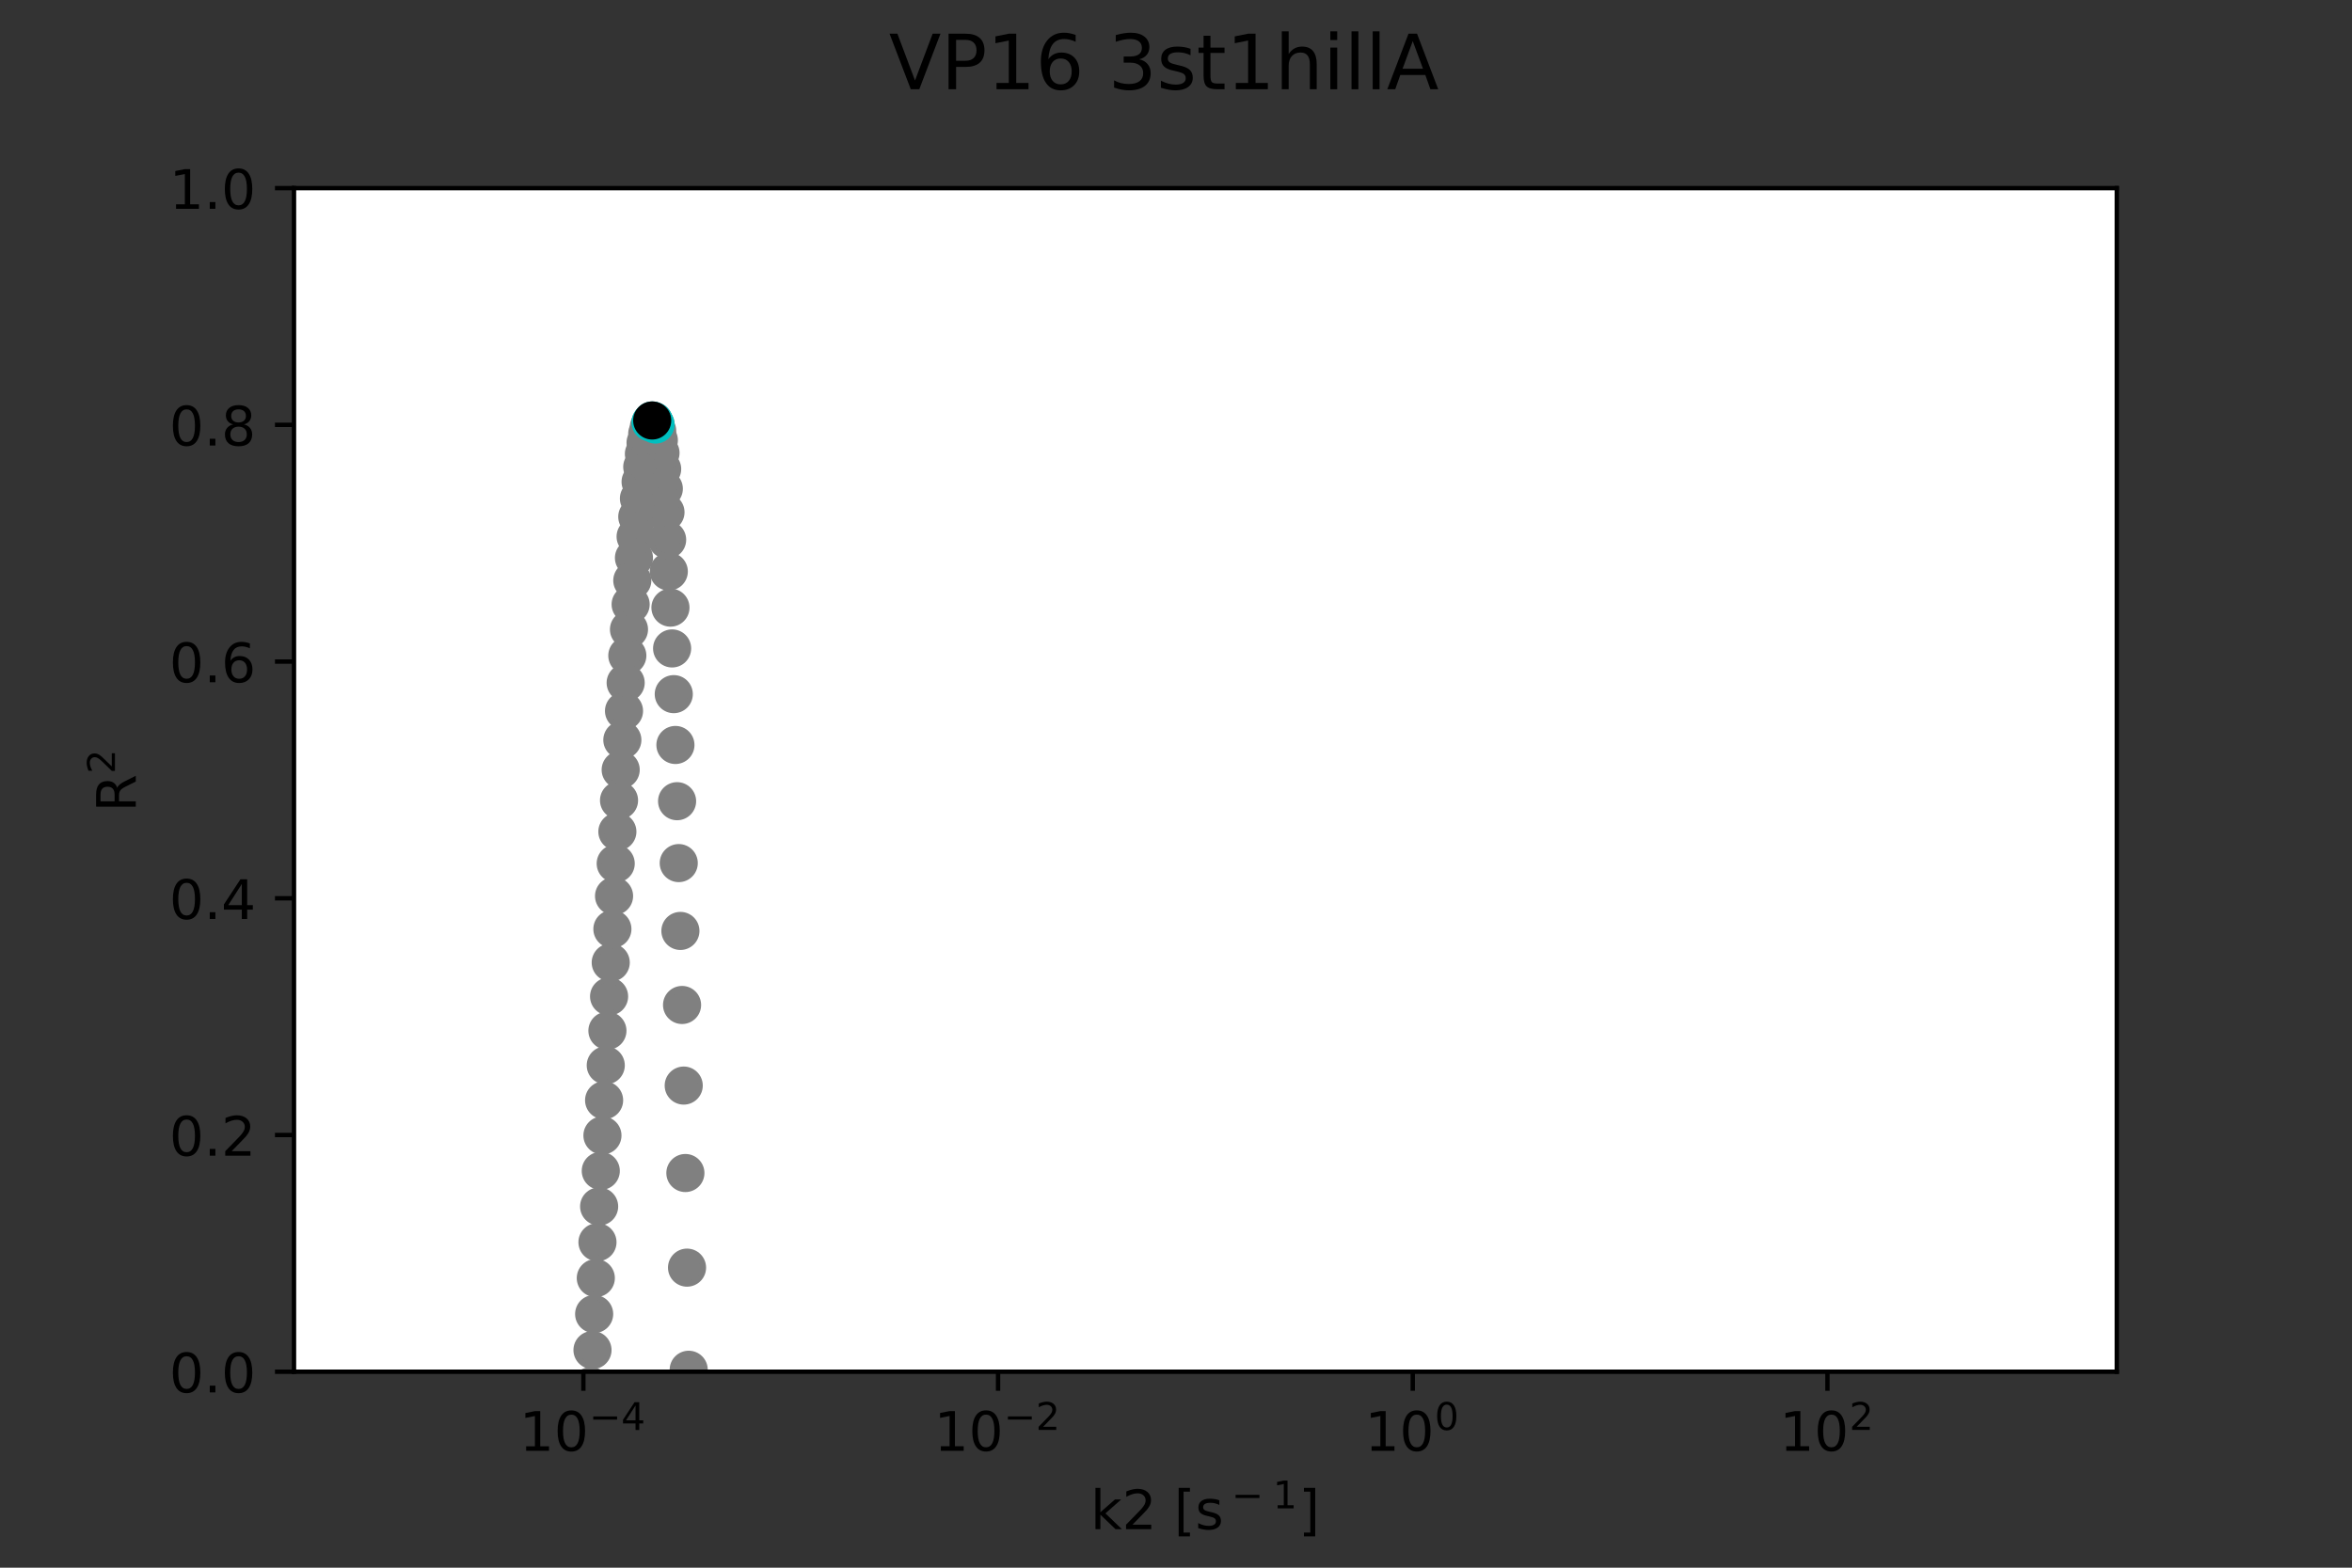 <?xml version="1.0" encoding="utf-8" standalone="no"?>
<!DOCTYPE svg PUBLIC "-//W3C//DTD SVG 1.1//EN"
  "http://www.w3.org/Graphics/SVG/1.1/DTD/svg11.dtd">
<!-- Created with matplotlib (https://matplotlib.org/) -->
<svg height="288pt" version="1.1" viewBox="0 0 432 288" width="432pt" xmlns="http://www.w3.org/2000/svg" xmlns:xlink="http://www.w3.org/1999/xlink">
 <rect x="0" y="0" width="432" height="288" fill="#333333" stroke="none"/>
 <defs>
  <style type="text/css">*{stroke-linecap:butt;stroke-linejoin:round;}</style>
 </defs>
 <g id="figure_1">
  <g id="patch_1">
   <path d="M 0 288 
L 432 288 
L 432 0 
L 0 0 
z
" style="fill:none;"/>
  </g>
  <g id="axes_1">
   <g id="patch_2">
    <path d="M 54 252 
L 388.8 252 
L 388.8 34.56 
L 54 34.56 
z
" style="fill:#ffffff;"/>
   </g>
   <g id="PathCollection_1">
    <defs>
     <path d="M 0 3 
C 0.796 3 1.559 2.684 2.121 2.121 
C 2.684 1.559 3 0.796 3 0 
C 3 -0.796 2.684 -1.559 2.121 -2.121 
C 1.559 -2.684 0.796 -3 0 -3 
C -0.796 -3 -1.559 -2.684 -2.121 -2.121 
C -2.684 -1.559 -3 -0.796 -3 0 
C -3 0.796 -2.684 1.559 -2.121 2.121 
C -1.559 2.684 -0.796 3 0 3 
z
" id="m9c795ae362" style="stroke:#808080;"/>
    </defs>
    <g clip-path="url(#p5e1890b91a)">
     <use style="fill:#808080;stroke:#808080;" x="140.511" xlink:href="#m9c795ae362" y="20737"/>
     <use style="fill:#808080;stroke:#808080;" x="140.511" xlink:href="#m9c795ae362" y="4510.068"/>
     <use style="fill:#808080;stroke:#808080;" x="140.711" xlink:href="#m9c795ae362" y="20737"/>
     <use style="fill:#808080;stroke:#808080;" x="97.857" xlink:href="#m9c795ae362" y="20737"/>
     <use style="fill:#808080;stroke:#808080;" x="97.857" xlink:href="#m9c795ae362" y="466.692"/>
     <use style="fill:#808080;stroke:#808080;" x="136.169" xlink:href="#m9c795ae362" y="20737"/>
     <use style="fill:#808080;stroke:#808080;" x="149.867" xlink:href="#m9c795ae362" y="20737"/>
     <use style="fill:#808080;stroke:#808080;" x="146.909" xlink:href="#m9c795ae362" y="12330.226"/>
     <use style="fill:#808080;stroke:#808080;" x="147.631" xlink:href="#m9c795ae362" y="20737"/>
     <use style="fill:#808080;stroke:#808080;" x="125.454" xlink:href="#m9c795ae362" y="20737"/>
     <use style="fill:#808080;stroke:#808080;" x="121.926" xlink:href="#m9c795ae362" y="89.786"/>
     <use style="fill:#808080;stroke:#808080;" x="121.926" xlink:href="#m9c795ae362" y="20737"/>
     <use style="fill:#808080;stroke:#808080;" x="120.403" xlink:href="#m9c795ae362" y="20737"/>
     <use style="fill:#808080;stroke:#808080;" x="120.403" xlink:href="#m9c795ae362" y="77.991"/>
     <use style="fill:#808080;stroke:#808080;" x="120.403" xlink:href="#m9c795ae362" y="20737"/>
     <use style="fill:#808080;stroke:#808080;" x="112.252" xlink:href="#m9c795ae362" y="20737"/>
     <use style="fill:#808080;stroke:#808080;" x="106.388" xlink:href="#m9c795ae362" y="300.816"/>
     <use style="fill:#808080;stroke:#808080;" x="96.029" xlink:href="#m9c795ae362" y="496.502"/>
     <use style="fill:#808080;stroke:#808080;" x="98.702" xlink:href="#m9c795ae362" y="20737"/>
     <use style="fill:#808080;stroke:#808080;" x="109.434" xlink:href="#m9c795ae362" y="20737"/>
     <use style="fill:#808080;stroke:#808080;" x="109.434" xlink:href="#m9c795ae362" y="234.797"/>
     <use style="fill:#808080;stroke:#808080;" x="109.434" xlink:href="#m9c795ae362" y="20737"/>
     <use style="fill:#808080;stroke:#808080;" x="137.422" xlink:href="#m9c795ae362" y="20737"/>
     <use style="fill:#808080;stroke:#808080;" x="132.589" xlink:href="#m9c795ae362" y="1040.439"/>
     <use style="fill:#808080;stroke:#808080;" x="133.298" xlink:href="#m9c795ae362" y="20737"/>
     <use style="fill:#808080;stroke:#808080;" x="104.864" xlink:href="#m9c795ae362" y="20737"/>
     <use style="fill:#808080;stroke:#808080;" x="104.864" xlink:href="#m9c795ae362" y="333.133"/>
     <use style="fill:#808080;stroke:#808080;" x="105.025" xlink:href="#m9c795ae362" y="20737"/>
     <use style="fill:#808080;stroke:#808080;" x="122.84" xlink:href="#m9c795ae362" y="20737"/>
     <use style="fill:#808080;stroke:#808080;" x="122.84" xlink:href="#m9c795ae362" y="104.987"/>
     <use style="fill:#808080;stroke:#808080;" x="122.871" xlink:href="#m9c795ae362" y="20737"/>
     <use style="fill:#808080;stroke:#808080;" x="84.147" xlink:href="#m9c795ae362" y="20737"/>
     <use style="fill:#808080;stroke:#808080;" x="84.147" xlink:href="#m9c795ae362" y="640.205"/>
     <use style="fill:#808080;stroke:#808080;" x="94.81" xlink:href="#m9c795ae362" y="515.159"/>
     <use style="fill:#808080;stroke:#808080;" x="103.95" xlink:href="#m9c795ae362" y="352.088"/>
     <use style="fill:#808080;stroke:#808080;" x="103.951" xlink:href="#m9c795ae362" y="20737"/>
     <use style="fill:#808080;stroke:#808080;" x="80.796" xlink:href="#m9c795ae362" y="20737"/>
     <use style="fill:#808080;stroke:#808080;" x="80.796" xlink:href="#m9c795ae362" y="667.446"/>
     <use style="fill:#808080;stroke:#808080;" x="80.796" xlink:href="#m9c795ae362" y="20737"/>
     <use style="fill:#808080;stroke:#808080;" x="133.503" xlink:href="#m9c795ae362" y="20737"/>
     <use style="fill:#808080;stroke:#808080;" x="133.503" xlink:href="#m9c795ae362" y="1255.289"/>
     <use style="fill:#808080;stroke:#808080;" x="133.509" xlink:href="#m9c795ae362" y="20737"/>
     <use style="fill:#808080;stroke:#808080;" x="87.498" xlink:href="#m9c795ae362" y="20737"/>
     <use style="fill:#808080;stroke:#808080;" x="87.498" xlink:href="#m9c795ae362" y="607.723"/>
     <use style="fill:#808080;stroke:#808080;" x="87.498" xlink:href="#m9c795ae362" y="20737"/>
     <use style="fill:#808080;stroke:#808080;" x="96.943" xlink:href="#m9c795ae362" y="20737"/>
     <use style="fill:#808080;stroke:#808080;" x="96.943" xlink:href="#m9c795ae362" y="481.871"/>
     <use style="fill:#808080;stroke:#808080;" x="96.943" xlink:href="#m9c795ae362" y="20737"/>
     <use style="fill:#808080;stroke:#808080;" x="149.041" xlink:href="#m9c795ae362" y="20737"/>
     <use style="fill:#808080;stroke:#808080;" x="149.041" xlink:href="#m9c795ae362" y="16878.241"/>
     <use style="fill:#808080;stroke:#808080;" x="149.042" xlink:href="#m9c795ae362" y="20737"/>
     <use style="fill:#808080;stroke:#808080;" x="92.678" xlink:href="#m9c795ae362" y="20737"/>
     <use style="fill:#808080;stroke:#808080;" x="92.678" xlink:href="#m9c795ae362" y="545.506"/>
     <use style="fill:#808080;stroke:#808080;" x="128.324" xlink:href="#m9c795ae362" y="397.065"/>
     <use style="fill:#808080;stroke:#808080;" x="128.328" xlink:href="#m9c795ae362" y="20737"/>
     <use style="fill:#808080;stroke:#808080;" x="105.474" xlink:href="#m9c795ae362" y="20737"/>
     <use style="fill:#808080;stroke:#808080;" x="105.474" xlink:href="#m9c795ae362" y="320.303"/>
     <use style="fill:#808080;stroke:#808080;" x="106.156" xlink:href="#m9c795ae362" y="20737"/>
     <use style="fill:#808080;stroke:#808080;" x="145.278" xlink:href="#m9c795ae362" y="20737"/>
     <use style="fill:#808080;stroke:#808080;" x="145.081" xlink:href="#m9c795ae362" y="9351.791"/>
     <use style="fill:#808080;stroke:#808080;" x="145.43" xlink:href="#m9c795ae362" y="20737"/>
     <use style="fill:#808080;stroke:#808080;" x="78.054" xlink:href="#m9c795ae362" y="20737"/>
     <use style="fill:#808080;stroke:#808080;" x="78.054" xlink:href="#m9c795ae362" y="686.342"/>
     <use style="fill:#808080;stroke:#808080;" x="114.309" xlink:href="#m9c795ae362" y="135.939"/>
     <use style="fill:#808080;stroke:#808080;" x="69.828" xlink:href="#m9c795ae362" y="728.431"/>
     <use style="fill:#808080;stroke:#808080;" x="69.828" xlink:href="#m9c795ae362" y="20737"/>
     <use style="fill:#808080;stroke:#808080;" x="148.432" xlink:href="#m9c795ae362" y="20737"/>
     <use style="fill:#808080;stroke:#808080;" x="148.432" xlink:href="#m9c795ae362" y="15443.373"/>
     <use style="fill:#808080;stroke:#808080;" x="107.606" xlink:href="#m9c795ae362" y="274.501"/>
     <use style="fill:#808080;stroke:#808080;" x="113.169" xlink:href="#m9c795ae362" y="20737"/>
     <use style="fill:#808080;stroke:#808080;" x="121.013" xlink:href="#m9c795ae362" y="20737"/>
     <use style="fill:#808080;stroke:#808080;" x="121.012" xlink:href="#m9c795ae362" y="80.882"/>
     <use style="fill:#808080;stroke:#808080;" x="121.012" xlink:href="#m9c795ae362" y="20737"/>
     <use style="fill:#808080;stroke:#808080;" x="103.156" xlink:href="#m9c795ae362" y="20737"/>
     <use style="fill:#808080;stroke:#808080;" x="103.036" xlink:href="#m9c795ae362" y="370.647"/>
     <use style="fill:#808080;stroke:#808080;" x="114.614" xlink:href="#m9c795ae362" y="130.609"/>
     <use style="fill:#808080;stroke:#808080;" x="114.618" xlink:href="#m9c795ae362" y="20737"/>
     <use style="fill:#808080;stroke:#808080;" x="92.068" xlink:href="#m9c795ae362" y="20737"/>
     <use style="fill:#808080;stroke:#808080;" x="92.068" xlink:href="#m9c795ae362" y="553.65"/>
     <use style="fill:#808080;stroke:#808080;" x="92.068" xlink:href="#m9c795ae362" y="20737"/>
     <use style="fill:#808080;stroke:#808080;" x="137.703" xlink:href="#m9c795ae362" y="20737"/>
     <use style="fill:#808080;stroke:#808080;" x="137.159" xlink:href="#m9c795ae362" y="2522.381"/>
     <use style="fill:#808080;stroke:#808080;" x="70.132" xlink:href="#m9c795ae362" y="727.197"/>
     <use style="fill:#808080;stroke:#808080;" x="74.702" xlink:href="#m9c795ae362" y="705.867"/>
     <use style="fill:#808080;stroke:#808080;" x="74.72" xlink:href="#m9c795ae362" y="20737"/>
     <use style="fill:#808080;stroke:#808080;" x="83.842" xlink:href="#m9c795ae362" y="20737"/>
     <use style="fill:#808080;stroke:#808080;" x="83.842" xlink:href="#m9c795ae362" y="642.887"/>
     <use style="fill:#808080;stroke:#808080;" x="83.843" xlink:href="#m9c795ae362" y="20737"/>
     <use style="fill:#808080;stroke:#808080;" x="126.275" xlink:href="#m9c795ae362" y="20737"/>
     <use style="fill:#808080;stroke:#808080;" x="111.262" xlink:href="#m9c795ae362" y="195.718"/>
     <use style="fill:#808080;stroke:#808080;" x="111.262" xlink:href="#m9c795ae362" y="20737"/>
     <use style="fill:#808080;stroke:#808080;" x="138.073" xlink:href="#m9c795ae362" y="20737"/>
     <use style="fill:#808080;stroke:#808080;" x="138.073" xlink:href="#m9c795ae362" y="2969.711"/>
     <use style="fill:#808080;stroke:#808080;" x="138.073" xlink:href="#m9c795ae362" y="20737"/>
     <use style="fill:#808080;stroke:#808080;" x="139.024" xlink:href="#m9c795ae362" y="20737"/>
     <use style="fill:#808080;stroke:#808080;" x="138.987" xlink:href="#m9c795ae362" y="3483.283"/>
     <use style="fill:#808080;stroke:#808080;" x="138.987" xlink:href="#m9c795ae362" y="20737"/>
     <use style="fill:#808080;stroke:#808080;" x="142.948" xlink:href="#m9c795ae362" y="20737"/>
     <use style="fill:#808080;stroke:#808080;" x="142.948" xlink:href="#m9c795ae362" y="6704.704"/>
     <use style="fill:#808080;stroke:#808080;" x="73.788" xlink:href="#m9c795ae362" y="710.587"/>
     <use style="fill:#808080;stroke:#808080;" x="73.788" xlink:href="#m9c795ae362" y="20737"/>
     <use style="fill:#808080;stroke:#808080;" x="88.723" xlink:href="#m9c795ae362" y="20737"/>
     <use style="fill:#808080;stroke:#808080;" x="88.717" xlink:href="#m9c795ae362" y="594.466"/>
     <use style="fill:#808080;stroke:#808080;" x="88.717" xlink:href="#m9c795ae362" y="20737"/>
     <use style="fill:#808080;stroke:#808080;" x="110.958" xlink:href="#m9c795ae362" y="20737"/>
     <use style="fill:#808080;stroke:#808080;" x="110.958" xlink:href="#m9c795ae362" y="202.132"/>
     <use style="fill:#808080;stroke:#808080;" x="132.285" xlink:href="#m9c795ae362" y="976.007"/>
     <use style="fill:#808080;stroke:#808080;" x="110.348" xlink:href="#m9c795ae362" y="215.101"/>
     <use style="fill:#808080;stroke:#808080;" x="110.348" xlink:href="#m9c795ae362" y="20737"/>
     <use style="fill:#808080;stroke:#808080;" x="130.761" xlink:href="#m9c795ae362" y="20737"/>
     <use style="fill:#808080;stroke:#808080;" x="130.761" xlink:href="#m9c795ae362" y="701.323"/>
     <use style="fill:#808080;stroke:#808080;" x="132.629" xlink:href="#m9c795ae362" y="20737"/>
     <use style="fill:#808080;stroke:#808080;" x="115.225" xlink:href="#m9c795ae362" y="20737"/>
     <use style="fill:#808080;stroke:#808080;" x="115.223" xlink:href="#m9c795ae362" y="120.443"/>
     <use style="fill:#808080;stroke:#808080;" x="115.227" xlink:href="#m9c795ae362" y="20737"/>
     <use style="fill:#808080;stroke:#808080;" x="73.484" xlink:href="#m9c795ae362" y="20737"/>
     <use style="fill:#808080;stroke:#808080;" x="73.484" xlink:href="#m9c795ae362" y="712.106"/>
     <use style="fill:#808080;stroke:#808080;" x="91.459" xlink:href="#m9c795ae362" y="561.566"/>
     <use style="fill:#808080;stroke:#808080;" x="144.167" xlink:href="#m9c795ae362" y="8120.63"/>
     <use style="fill:#808080;stroke:#808080;" x="144.169" xlink:href="#m9c795ae362" y="20737"/>
     <use style="fill:#808080;stroke:#808080;" x="106.556" xlink:href="#m9c795ae362" y="20737"/>
     <use style="fill:#808080;stroke:#808080;" x="105.778" xlink:href="#m9c795ae362" y="313.837"/>
     <use style="fill:#808080;stroke:#808080;" x="69.218" xlink:href="#m9c795ae362" y="730.836"/>
     <use style="fill:#808080;stroke:#808080;" x="69.218" xlink:href="#m9c795ae362" y="20737"/>
     <use style="fill:#808080;stroke:#808080;" x="116.746" xlink:href="#m9c795ae362" y="20737"/>
     <use style="fill:#808080;stroke:#808080;" x="116.746" xlink:href="#m9c795ae362" y="98.578"/>
     <use style="fill:#808080;stroke:#808080;" x="117.084" xlink:href="#m9c795ae362" y="20737"/>
     <use style="fill:#808080;stroke:#808080;" x="138.961" xlink:href="#m9c795ae362" y="20737"/>
     <use style="fill:#808080;stroke:#808080;" x="138.683" xlink:href="#m9c795ae362" y="3304.235"/>
     <use style="fill:#808080;stroke:#808080;" x="139.901" xlink:href="#m9c795ae362" y="4071.623"/>
     <use style="fill:#808080;stroke:#808080;" x="144.776" xlink:href="#m9c795ae362" y="8923.99"/>
     <use style="fill:#808080;stroke:#808080;" x="145.031" xlink:href="#m9c795ae362" y="20737"/>
     <use style="fill:#808080;stroke:#808080;" x="79.796" xlink:href="#m9c795ae362" y="20737"/>
     <use style="fill:#808080;stroke:#808080;" x="78.663" xlink:href="#m9c795ae362" y="682.384"/>
     <use style="fill:#808080;stroke:#808080;" x="78.663" xlink:href="#m9c795ae362" y="20737"/>
     <use style="fill:#808080;stroke:#808080;" x="83.34" xlink:href="#m9c795ae362" y="20737"/>
     <use style="fill:#808080;stroke:#808080;" x="83.233" xlink:href="#m9c795ae362" y="648.123"/>
     <use style="fill:#808080;stroke:#808080;" x="84.116" xlink:href="#m9c795ae362" y="20737"/>
     <use style="fill:#808080;stroke:#808080;" x="120.707" xlink:href="#m9c795ae362" y="20737"/>
     <use style="fill:#808080;stroke:#808080;" x="120.707" xlink:href="#m9c795ae362" y="79.154"/>
     <use style="fill:#808080;stroke:#808080;" x="120.774" xlink:href="#m9c795ae362" y="20737"/>
     <use style="fill:#808080;stroke:#808080;" x="105.169" xlink:href="#m9c795ae362" y="20737"/>
     <use style="fill:#808080;stroke:#808080;" x="105.169" xlink:href="#m9c795ae362" y="326.736"/>
     <use style="fill:#808080;stroke:#808080;" x="105.169" xlink:href="#m9c795ae362" y="20737"/>
     <use style="fill:#808080;stroke:#808080;" x="115.932" xlink:href="#m9c795ae362" y="20737"/>
     <use style="fill:#808080;stroke:#808080;" x="90.24" xlink:href="#m9c795ae362" y="576.729"/>
     <use style="fill:#808080;stroke:#808080;" x="69.523" xlink:href="#m9c795ae362" y="729.644"/>
     <use style="fill:#808080;stroke:#808080;" x="140.186" xlink:href="#m9c795ae362" y="20737"/>
     <use style="fill:#808080;stroke:#808080;" x="144.992" xlink:href="#m9c795ae362" y="20737"/>
     <use style="fill:#808080;stroke:#808080;" x="103.646" xlink:href="#m9c795ae362" y="358.32"/>
     <use style="fill:#808080;stroke:#808080;" x="103.646" xlink:href="#m9c795ae362" y="20737"/>
     <use style="fill:#808080;stroke:#808080;" x="112.787" xlink:href="#m9c795ae362" y="20737"/>
     <use style="fill:#808080;stroke:#808080;" x="112.786" xlink:href="#m9c795ae362" y="164.612"/>
     <use style="fill:#808080;stroke:#808080;" x="112.786" xlink:href="#m9c795ae362" y="20737"/>
     <use style="fill:#808080;stroke:#808080;" x="125.277" xlink:href="#m9c795ae362" y="20737"/>
     <use style="fill:#808080;stroke:#808080;" x="125.277" xlink:href="#m9c795ae362" y="184.625"/>
     <use style="fill:#808080;stroke:#808080;" x="126.097" xlink:href="#m9c795ae362" y="20737"/>
     <use style="fill:#808080;stroke:#808080;" x="72.293" xlink:href="#m9c795ae362" y="20737"/>
     <use style="fill:#808080;stroke:#808080;" x="70.742" xlink:href="#m9c795ae362" y="724.664"/>
     <use style="fill:#808080;stroke:#808080;" x="70.868" xlink:href="#m9c795ae362" y="20737"/>
     <use style="fill:#808080;stroke:#808080;" x="149.651" xlink:href="#m9c795ae362" y="20737"/>
     <use style="fill:#808080;stroke:#808080;" x="149.651" xlink:href="#m9c795ae362" y="18434.681"/>
     <use style="fill:#808080;stroke:#808080;" x="117.051" xlink:href="#m9c795ae362" y="94.935"/>
     <use style="fill:#808080;stroke:#808080;" x="117.052" xlink:href="#m9c795ae362" y="20737"/>
     <use style="fill:#808080;stroke:#808080;" x="109.739" xlink:href="#m9c795ae362" y="20737"/>
     <use style="fill:#808080;stroke:#808080;" x="109.739" xlink:href="#m9c795ae362" y="228.207"/>
     <use style="fill:#808080;stroke:#808080;" x="109.739" xlink:href="#m9c795ae362" y="20737"/>
     <use style="fill:#808080;stroke:#808080;" x="94.201" xlink:href="#m9c795ae362" y="20737"/>
     <use style="fill:#808080;stroke:#808080;" x="94.201" xlink:href="#m9c795ae362" y="524.126"/>
     <use style="fill:#808080;stroke:#808080;" x="85.061" xlink:href="#m9c795ae362" y="631.897"/>
     <use style="fill:#808080;stroke:#808080;" x="85.09" xlink:href="#m9c795ae362" y="20737"/>
     <use style="fill:#808080;stroke:#808080;" x="92.401" xlink:href="#m9c795ae362" y="20737"/>
     <use style="fill:#808080;stroke:#808080;" x="92.373" xlink:href="#m9c795ae362" y="549.607"/>
     <use style="fill:#808080;stroke:#808080;" x="92.373" xlink:href="#m9c795ae362" y="20737"/>
     <use style="fill:#808080;stroke:#808080;" x="110.044" xlink:href="#m9c795ae362" y="20737"/>
     <use style="fill:#808080;stroke:#808080;" x="110.044" xlink:href="#m9c795ae362" y="221.641"/>
     <use style="fill:#808080;stroke:#808080;" x="110.044" xlink:href="#m9c795ae362" y="20737"/>
     <use style="fill:#808080;stroke:#808080;" x="93.592" xlink:href="#m9c795ae362" y="20737"/>
     <use style="fill:#808080;stroke:#808080;" x="93.592" xlink:href="#m9c795ae362" y="532.854"/>
     <use style="fill:#808080;stroke:#808080;" x="98.466" xlink:href="#m9c795ae362" y="456.268"/>
     <use style="fill:#808080;stroke:#808080;" x="98.468" xlink:href="#m9c795ae362" y="20737"/>
     <use style="fill:#808080;stroke:#808080;" x="88.11" xlink:href="#m9c795ae362" y="20737"/>
     <use style="fill:#808080;stroke:#808080;" x="88.108" xlink:href="#m9c795ae362" y="601.195"/>
     <use style="fill:#808080;stroke:#808080;" x="88.108" xlink:href="#m9c795ae362" y="20737"/>
     <use style="fill:#808080;stroke:#808080;" x="102.122" xlink:href="#m9c795ae362" y="20737"/>
     <use style="fill:#808080;stroke:#808080;" x="102.122" xlink:href="#m9c795ae362" y="388.767"/>
     <use style="fill:#808080;stroke:#808080;" x="102.122" xlink:href="#m9c795ae362" y="20737"/>
     <use style="fill:#808080;stroke:#808080;" x="84.871" xlink:href="#m9c795ae362" y="20737"/>
     <use style="fill:#808080;stroke:#808080;" x="74.398" xlink:href="#m9c795ae362" y="707.468"/>
     <use style="fill:#808080;stroke:#808080;" x="75.289" xlink:href="#m9c795ae362" y="20737"/>
     <use style="fill:#808080;stroke:#808080;" x="71.047" xlink:href="#m9c795ae362" y="20737"/>
     <use style="fill:#808080;stroke:#808080;" x="71.046" xlink:href="#m9c795ae362" y="723.363"/>
     <use style="fill:#808080;stroke:#808080;" x="71.046" xlink:href="#m9c795ae362" y="20737"/>
     <use style="fill:#808080;stroke:#808080;" x="121.621" xlink:href="#m9c795ae362" y="20737"/>
     <use style="fill:#808080;stroke:#808080;" x="121.621" xlink:href="#m9c795ae362" y="86.165"/>
     <use style="fill:#808080;stroke:#808080;" x="135.636" xlink:href="#m9c795ae362" y="1903.745"/>
     <use style="fill:#808080;stroke:#808080;" x="135.636" xlink:href="#m9c795ae362" y="20737"/>
     <use style="fill:#808080;stroke:#808080;" x="101.513" xlink:href="#m9c795ae362" y="20737"/>
     <use style="fill:#808080;stroke:#808080;" x="101.513" xlink:href="#m9c795ae362" y="400.584"/>
     <use style="fill:#808080;stroke:#808080;" x="101.513" xlink:href="#m9c795ae362" y="20737"/>
     <use style="fill:#808080;stroke:#808080;" x="148.404" xlink:href="#m9c795ae362" y="20737"/>
     <use style="fill:#808080;stroke:#808080;" x="147.213" xlink:href="#m9c795ae362" y="12902.729"/>
     <use style="fill:#808080;stroke:#808080;" x="91.154" xlink:href="#m9c795ae362" y="565.44"/>
     <use style="fill:#808080;stroke:#808080;" x="91.154" xlink:href="#m9c795ae362" y="20737"/>
     <use style="fill:#808080;stroke:#808080;" x="130.152" xlink:href="#m9c795ae362" y="20737"/>
     <use style="fill:#808080;stroke:#808080;" x="130.152" xlink:href="#m9c795ae362" y="611.22"/>
     <use style="fill:#808080;stroke:#808080;" x="130.152" xlink:href="#m9c795ae362" y="20737"/>
     <use style="fill:#808080;stroke:#808080;" x="133.199" xlink:href="#m9c795ae362" y="20737"/>
     <use style="fill:#808080;stroke:#808080;" x="133.199" xlink:href="#m9c795ae362" y="1179.925"/>
     <use style="fill:#808080;stroke:#808080;" x="133.199" xlink:href="#m9c795ae362" y="20737"/>
     <use style="fill:#808080;stroke:#808080;" x="85.67" xlink:href="#m9c795ae362" y="20737"/>
     <use style="fill:#808080;stroke:#808080;" x="85.67" xlink:href="#m9c795ae362" y="626.135"/>
     <use style="fill:#808080;stroke:#808080;" x="85.67" xlink:href="#m9c795ae362" y="20737"/>
     <use style="fill:#808080;stroke:#808080;" x="118.574" xlink:href="#m9c795ae362" y="20737"/>
     <use style="fill:#808080;stroke:#808080;" x="118.574" xlink:href="#m9c795ae362" y="81.336"/>
     <use style="fill:#808080;stroke:#808080;" x="118.574" xlink:href="#m9c795ae362" y="20737"/>
     <use style="fill:#808080;stroke:#808080;" x="128.63" xlink:href="#m9c795ae362" y="20737"/>
     <use style="fill:#808080;stroke:#808080;" x="128.629" xlink:href="#m9c795ae362" y="427.486"/>
     <use style="fill:#808080;stroke:#808080;" x="136.244" xlink:href="#m9c795ae362" y="20737"/>
     <use style="fill:#808080;stroke:#808080;" x="140.625" xlink:href="#m9c795ae362" y="20737"/>
     <use style="fill:#808080;stroke:#808080;" x="134.722" xlink:href="#m9c795ae362" y="1598.076"/>
     <use style="fill:#808080;stroke:#808080;" x="134.722" xlink:href="#m9c795ae362" y="20737"/>
     <use style="fill:#808080;stroke:#808080;" x="82.32" xlink:href="#m9c795ae362" y="20737"/>
     <use style="fill:#808080;stroke:#808080;" x="82.319" xlink:href="#m9c795ae362" y="655.666"/>
     <use style="fill:#808080;stroke:#808080;" x="82.319" xlink:href="#m9c795ae362" y="20737"/>
     <use style="fill:#808080;stroke:#808080;" x="97.248" xlink:href="#m9c795ae362" y="20737"/>
     <use style="fill:#808080;stroke:#808080;" x="97.248" xlink:href="#m9c795ae362" y="476.872"/>
     <use style="fill:#808080;stroke:#808080;" x="97.268" xlink:href="#m9c795ae362" y="20737"/>
     <use style="fill:#808080;stroke:#808080;" x="108.521" xlink:href="#m9c795ae362" y="20737"/>
     <use style="fill:#808080;stroke:#808080;" x="108.521" xlink:href="#m9c795ae362" y="254.639"/>
     <use style="fill:#808080;stroke:#808080;" x="108.723" xlink:href="#m9c795ae362" y="20737"/>
     <use style="fill:#808080;stroke:#808080;" x="98.162" xlink:href="#m9c795ae362" y="20737"/>
     <use style="fill:#808080;stroke:#808080;" x="98.162" xlink:href="#m9c795ae362" y="461.51"/>
     <use style="fill:#808080;stroke:#808080;" x="98.162" xlink:href="#m9c795ae362" y="20737"/>
     <use style="fill:#808080;stroke:#808080;" x="122.535" xlink:href="#m9c795ae362" y="20737"/>
     <use style="fill:#808080;stroke:#808080;" x="122.535" xlink:href="#m9c795ae362" y="99.159"/>
     <use style="fill:#808080;stroke:#808080;" x="122.535" xlink:href="#m9c795ae362" y="20737"/>
     <use style="fill:#808080;stroke:#808080;" x="106.083" xlink:href="#m9c795ae362" y="20737"/>
     <use style="fill:#808080;stroke:#808080;" x="106.083" xlink:href="#m9c795ae362" y="307.34"/>
     <use style="fill:#808080;stroke:#808080;" x="106.166" xlink:href="#m9c795ae362" y="20737"/>
     <use style="fill:#808080;stroke:#808080;" x="118.88" xlink:href="#m9c795ae362" y="20737"/>
     <use style="fill:#808080;stroke:#808080;" x="118.879" xlink:href="#m9c795ae362" y="79.681"/>
     <use style="fill:#808080;stroke:#808080;" x="118.879" xlink:href="#m9c795ae362" y="20737"/>
     <use style="fill:#808080;stroke:#808080;" x="104.56" xlink:href="#m9c795ae362" y="20737"/>
     <use style="fill:#808080;stroke:#808080;" x="104.56" xlink:href="#m9c795ae362" y="339.492"/>
     <use style="fill:#808080;stroke:#808080;" x="104.56" xlink:href="#m9c795ae362" y="20737"/>
     <use style="fill:#808080;stroke:#808080;" x="90.545" xlink:href="#m9c795ae362" y="20737"/>
     <use style="fill:#808080;stroke:#808080;" x="90.545" xlink:href="#m9c795ae362" y="573.021"/>
     <use style="fill:#808080;stroke:#808080;" x="71.96" xlink:href="#m9c795ae362" y="719.324"/>
     <use style="fill:#808080;stroke:#808080;" x="71.96" xlink:href="#m9c795ae362" y="20737"/>
     <use style="fill:#808080;stroke:#808080;" x="93.896" xlink:href="#m9c795ae362" y="20737"/>
     <use style="fill:#808080;stroke:#808080;" x="93.896" xlink:href="#m9c795ae362" y="528.52"/>
     <use style="fill:#808080;stroke:#808080;" x="135.027" xlink:href="#m9c795ae362" y="1695.022"/>
     <use style="fill:#808080;stroke:#808080;" x="144.519" xlink:href="#m9c795ae362" y="20737"/>
     <use style="fill:#808080;stroke:#808080;" x="132.473" xlink:href="#m9c795ae362" y="20737"/>
     <use style="fill:#808080;stroke:#808080;" x="129.847" xlink:href="#m9c795ae362" y="569.931"/>
     <use style="fill:#808080;stroke:#808080;" x="129.847" xlink:href="#m9c795ae362" y="20737"/>
     <use style="fill:#808080;stroke:#808080;" x="114.918" xlink:href="#m9c795ae362" y="20737"/>
     <use style="fill:#808080;stroke:#808080;" x="114.918" xlink:href="#m9c795ae362" y="125.438"/>
     <use style="fill:#808080;stroke:#808080;" x="114.919" xlink:href="#m9c795ae362" y="20737"/>
     <use style="fill:#808080;stroke:#808080;" x="111.872" xlink:href="#m9c795ae362" y="20737"/>
     <use style="fill:#808080;stroke:#808080;" x="111.872" xlink:href="#m9c795ae362" y="183.057"/>
     <use style="fill:#808080;stroke:#808080;" x="78.968" xlink:href="#m9c795ae362" y="680.356"/>
     <use style="fill:#808080;stroke:#808080;" x="78.968" xlink:href="#m9c795ae362" y="20737"/>
     <use style="fill:#808080;stroke:#808080;" x="72.57" xlink:href="#m9c795ae362" y="20737"/>
     <use style="fill:#808080;stroke:#808080;" x="72.57" xlink:href="#m9c795ae362" y="716.511"/>
     <use style="fill:#808080;stroke:#808080;" x="72.57" xlink:href="#m9c795ae362" y="20737"/>
     <use style="fill:#808080;stroke:#808080;" x="140.212" xlink:href="#m9c795ae362" y="20737"/>
     <use style="fill:#808080;stroke:#808080;" x="140.206" xlink:href="#m9c795ae362" y="4285.969"/>
     <use style="fill:#808080;stroke:#808080;" x="140.206" xlink:href="#m9c795ae362" y="20737"/>
     <use style="fill:#808080;stroke:#808080;" x="89.999" xlink:href="#m9c795ae362" y="20737"/>
     <use style="fill:#808080;stroke:#808080;" x="89.936" xlink:href="#m9c795ae362" y="580.383"/>
     <use style="fill:#808080;stroke:#808080;" x="89.936" xlink:href="#m9c795ae362" y="20737"/>
     <use style="fill:#808080;stroke:#808080;" x="85.366" xlink:href="#m9c795ae362" y="20737"/>
     <use style="fill:#808080;stroke:#808080;" x="85.366" xlink:href="#m9c795ae362" y="629.039"/>
     <use style="fill:#808080;stroke:#808080;" x="70.437" xlink:href="#m9c795ae362" y="725.941"/>
     <use style="fill:#808080;stroke:#808080;" x="70.437" xlink:href="#m9c795ae362" y="20737"/>
     <use style="fill:#808080;stroke:#808080;" x="144.471" xlink:href="#m9c795ae362" y="20737"/>
     <use style="fill:#808080;stroke:#808080;" x="144.471" xlink:href="#m9c795ae362" y="8513.843"/>
     <use style="fill:#808080;stroke:#808080;" x="77.14" xlink:href="#m9c795ae362" y="692.033"/>
     <use style="fill:#808080;stroke:#808080;" x="77.142" xlink:href="#m9c795ae362" y="20737"/>
     <use style="fill:#808080;stroke:#808080;" x="137.464" xlink:href="#m9c795ae362" y="20737"/>
     <use style="fill:#808080;stroke:#808080;" x="137.464" xlink:href="#m9c795ae362" y="2664.625"/>
     <use style="fill:#808080;stroke:#808080;" x="137.464" xlink:href="#m9c795ae362" y="20737"/>
     <use style="fill:#808080;stroke:#808080;" x="75.921" xlink:href="#m9c795ae362" y="20737"/>
     <use style="fill:#808080;stroke:#808080;" x="75.921" xlink:href="#m9c795ae362" y="699.186"/>
     <use style="fill:#808080;stroke:#808080;" x="75.921" xlink:href="#m9c795ae362" y="20737"/>
     <use style="fill:#808080;stroke:#808080;" x="96.334" xlink:href="#m9c795ae362" y="20737"/>
     <use style="fill:#808080;stroke:#808080;" x="96.334" xlink:href="#m9c795ae362" y="491.686"/>
     <use style="fill:#808080;stroke:#808080;" x="86.584" xlink:href="#m9c795ae362" y="617.144"/>
     <use style="fill:#808080;stroke:#808080;" x="86.584" xlink:href="#m9c795ae362" y="20737"/>
     <use style="fill:#808080;stroke:#808080;" x="121.654" xlink:href="#m9c795ae362" y="20737"/>
     <use style="fill:#808080;stroke:#808080;" x="100.599" xlink:href="#m9c795ae362" y="417.898"/>
     <use style="fill:#808080;stroke:#808080;" x="100.599" xlink:href="#m9c795ae362" y="20737"/>
     <use style="fill:#808080;stroke:#808080;" x="127.711" xlink:href="#m9c795ae362" y="20737"/>
     <use style="fill:#808080;stroke:#808080;" x="86.889" xlink:href="#m9c795ae362" y="614.052"/>
     <use style="fill:#808080;stroke:#808080;" x="86.889" xlink:href="#m9c795ae362" y="20737"/>
     <use style="fill:#808080;stroke:#808080;" x="89.631" xlink:href="#m9c795ae362" y="20737"/>
     <use style="fill:#808080;stroke:#808080;" x="89.631" xlink:href="#m9c795ae362" y="583.983"/>
     <use style="fill:#808080;stroke:#808080;" x="89.631" xlink:href="#m9c795ae362" y="20737"/>
     <use style="fill:#808080;stroke:#808080;" x="107.493" xlink:href="#m9c795ae362" y="20737"/>
     <use style="fill:#808080;stroke:#808080;" x="107.302" xlink:href="#m9c795ae362" y="281.108"/>
     <use style="fill:#808080;stroke:#808080;" x="107.302" xlink:href="#m9c795ae362" y="20737"/>
     <use style="fill:#808080;stroke:#808080;" x="100.325" xlink:href="#m9c795ae362" y="20737"/>
     <use style="fill:#808080;stroke:#808080;" x="100.294" xlink:href="#m9c795ae362" y="423.556"/>
     <use style="fill:#808080;stroke:#808080;" x="101.149" xlink:href="#m9c795ae362" y="20737"/>
     <use style="fill:#808080;stroke:#808080;" x="81.229" xlink:href="#m9c795ae362" y="20737"/>
     <use style="fill:#808080;stroke:#808080;" x="80.186" xlink:href="#m9c795ae362" y="671.893"/>
     <use style="fill:#808080;stroke:#808080;" x="80.186" xlink:href="#m9c795ae362" y="20737"/>
     <use style="fill:#808080;stroke:#808080;" x="129.267" xlink:href="#m9c795ae362" y="20737"/>
     <use style="fill:#808080;stroke:#808080;" x="129.238" xlink:href="#m9c795ae362" y="494.365"/>
     <use style="fill:#808080;stroke:#808080;" x="135.244" xlink:href="#m9c795ae362" y="20737"/>
     <use style="fill:#808080;stroke:#808080;" x="132.899" xlink:href="#m9c795ae362" y="20737"/>
     <use style="fill:#808080;stroke:#808080;" x="132.894" xlink:href="#m9c795ae362" y="1108.361"/>
     <use style="fill:#808080;stroke:#808080;" x="133.045" xlink:href="#m9c795ae362" y="20737"/>
     <use style="fill:#808080;stroke:#808080;" x="126.191" xlink:href="#m9c795ae362" y="20737"/>
     <use style="fill:#808080;stroke:#808080;" x="126.191" xlink:href="#m9c795ae362" y="232.878"/>
     <use style="fill:#808080;stroke:#808080;" x="147.823" xlink:href="#m9c795ae362" y="14120.978"/>
     <use style="fill:#808080;stroke:#808080;" x="82.624" xlink:href="#m9c795ae362" y="653.193"/>
     <use style="fill:#808080;stroke:#808080;" x="85.225" xlink:href="#m9c795ae362" y="20737"/>
     <use style="fill:#808080;stroke:#808080;" x="126.958" xlink:href="#m9c795ae362" y="20737"/>
     <use style="fill:#808080;stroke:#808080;" x="115.832" xlink:href="#m9c795ae362" y="111.032"/>
     <use style="fill:#808080;stroke:#808080;" x="99.38" xlink:href="#m9c795ae362" y="440.179"/>
     <use style="fill:#808080;stroke:#808080;" x="99.848" xlink:href="#m9c795ae362" y="20737"/>
     <use style="fill:#808080;stroke:#808080;" x="115.92" xlink:href="#m9c795ae362" y="20737"/>
     <use style="fill:#808080;stroke:#808080;" x="115.528" xlink:href="#m9c795ae362" y="115.636"/>
     <use style="fill:#808080;stroke:#808080;" x="115.575" xlink:href="#m9c795ae362" y="20737"/>
     <use style="fill:#808080;stroke:#808080;" x="79.882" xlink:href="#m9c795ae362" y="20737"/>
     <use style="fill:#808080;stroke:#808080;" x="79.882" xlink:href="#m9c795ae362" y="674.062"/>
     <use style="fill:#808080;stroke:#808080;" x="79.962" xlink:href="#m9c795ae362" y="20737"/>
     <use style="fill:#808080;stroke:#808080;" x="120.139" xlink:href="#m9c795ae362" y="20737"/>
     <use style="fill:#808080;stroke:#808080;" x="120.098" xlink:href="#m9c795ae362" y="77.366"/>
     <use style="fill:#808080;stroke:#808080;" x="96.638" xlink:href="#m9c795ae362" y="486.809"/>
     <use style="fill:#808080;stroke:#808080;" x="143.557" xlink:href="#m9c795ae362" y="7382.497"/>
     <use style="fill:#808080;stroke:#808080;" x="143.622" xlink:href="#m9c795ae362" y="20737"/>
     <use style="fill:#808080;stroke:#808080;" x="76.521" xlink:href="#m9c795ae362" y="20737"/>
     <use style="fill:#808080;stroke:#808080;" x="75.312" xlink:href="#m9c795ae362" y="702.584"/>
     <use style="fill:#808080;stroke:#808080;" x="89.326" xlink:href="#m9c795ae362" y="587.53"/>
     <use style="fill:#808080;stroke:#808080;" x="104.939" xlink:href="#m9c795ae362" y="20737"/>
     <use style="fill:#808080;stroke:#808080;" x="140.816" xlink:href="#m9c795ae362" y="20737"/>
     <use style="fill:#808080;stroke:#808080;" x="140.815" xlink:href="#m9c795ae362" y="4744.309"/>
     <use style="fill:#808080;stroke:#808080;" x="140.913" xlink:href="#m9c795ae362" y="20737"/>
     <use style="fill:#808080;stroke:#808080;" x="99.998" xlink:href="#m9c795ae362" y="20737"/>
     <use style="fill:#808080;stroke:#808080;" x="99.99" xlink:href="#m9c795ae362" y="429.156"/>
     <use style="fill:#808080;stroke:#808080;" x="99.99" xlink:href="#m9c795ae362" y="20737"/>
     <use style="fill:#808080;stroke:#808080;" x="106.692" xlink:href="#m9c795ae362" y="20737"/>
     <use style="fill:#808080;stroke:#808080;" x="106.692" xlink:href="#m9c795ae362" y="294.267"/>
     <use style="fill:#808080;stroke:#808080;" x="106.692" xlink:href="#m9c795ae362" y="20737"/>
     <use style="fill:#808080;stroke:#808080;" x="79.272" xlink:href="#m9c795ae362" y="20737"/>
     <use style="fill:#808080;stroke:#808080;" x="79.272" xlink:href="#m9c795ae362" y="678.293"/>
     <use style="fill:#808080;stroke:#808080;" x="128.933" xlink:href="#m9c795ae362" y="459.887"/>
     <use style="fill:#808080;stroke:#808080;" x="128.934" xlink:href="#m9c795ae362" y="20737"/>
     <use style="fill:#808080;stroke:#808080;" x="97.554" xlink:href="#m9c795ae362" y="20737"/>
     <use style="fill:#808080;stroke:#808080;" x="97.552" xlink:href="#m9c795ae362" y="471.812"/>
     <use style="fill:#808080;stroke:#808080;" x="113.7" xlink:href="#m9c795ae362" y="147.038"/>
     <use style="fill:#808080;stroke:#808080;" x="113.7" xlink:href="#m9c795ae362" y="20737"/>
     <use style="fill:#808080;stroke:#808080;" x="81.71" xlink:href="#m9c795ae362" y="20737"/>
     <use style="fill:#808080;stroke:#808080;" x="81.71" xlink:href="#m9c795ae362" y="660.495"/>
     <use style="fill:#808080;stroke:#808080;" x="81.71" xlink:href="#m9c795ae362" y="20737"/>
     <use style="fill:#808080;stroke:#808080;" x="82.936" xlink:href="#m9c795ae362" y="20737"/>
     <use style="fill:#808080;stroke:#808080;" x="82.928" xlink:href="#m9c795ae362" y="650.679"/>
     <use style="fill:#808080;stroke:#808080;" x="82.928" xlink:href="#m9c795ae362" y="20737"/>
     <use style="fill:#808080;stroke:#808080;" x="77.878" xlink:href="#m9c795ae362" y="20737"/>
     <use style="fill:#808080;stroke:#808080;" x="77.749" xlink:href="#m9c795ae362" y="688.271"/>
     <use style="fill:#808080;stroke:#808080;" x="77.75" xlink:href="#m9c795ae362" y="20737"/>
     <use style="fill:#808080;stroke:#808080;" x="147.542" xlink:href="#m9c795ae362" y="20737"/>
     <use style="fill:#808080;stroke:#808080;" x="147.518" xlink:href="#m9c795ae362" y="13499.359"/>
     <use style="fill:#808080;stroke:#808080;" x="113.09" xlink:href="#m9c795ae362" y="158.645"/>
     <use style="fill:#808080;stroke:#808080;" x="113.09" xlink:href="#m9c795ae362" y="20737"/>
     <use style="fill:#808080;stroke:#808080;" x="139.597" xlink:href="#m9c795ae362" y="20737"/>
     <use style="fill:#808080;stroke:#808080;" x="139.597" xlink:href="#m9c795ae362" y="3866.642"/>
     <use style="fill:#808080;stroke:#808080;" x="139.597" xlink:href="#m9c795ae362" y="20737"/>
     <use style="fill:#808080;stroke:#808080;" x="121.317" xlink:href="#m9c795ae362" y="20737"/>
     <use style="fill:#808080;stroke:#808080;" x="121.317" xlink:href="#m9c795ae362" y="83.209"/>
     <use style="fill:#808080;stroke:#808080;" x="121.375" xlink:href="#m9c795ae362" y="20737"/>
     <use style="fill:#808080;stroke:#808080;" x="116.442" xlink:href="#m9c795ae362" y="20737"/>
     <use style="fill:#808080;stroke:#808080;" x="116.442" xlink:href="#m9c795ae362" y="102.487"/>
     <use style="fill:#808080;stroke:#808080;" x="116.442" xlink:href="#m9c795ae362" y="20737"/>
     <use style="fill:#808080;stroke:#808080;" x="81.405" xlink:href="#m9c795ae362" y="20737"/>
     <use style="fill:#808080;stroke:#808080;" x="81.405" xlink:href="#m9c795ae362" y="662.85"/>
     <use style="fill:#808080;stroke:#808080;" x="81.405" xlink:href="#m9c795ae362" y="20737"/>
     <use style="fill:#808080;stroke:#808080;" x="117.66" xlink:href="#m9c795ae362" y="20737"/>
     <use style="fill:#808080;stroke:#808080;" x="117.66" xlink:href="#m9c795ae362" y="88.514"/>
     <use style="fill:#808080;stroke:#808080;" x="118.505" xlink:href="#m9c795ae362" y="20737"/>
     <use style="fill:#808080;stroke:#808080;" x="119.793" xlink:href="#m9c795ae362" y="20737"/>
     <use style="fill:#808080;stroke:#808080;" x="119.793" xlink:href="#m9c795ae362" y="77.249"/>
     <use style="fill:#808080;stroke:#808080;" x="119.794" xlink:href="#m9c795ae362" y="20737"/>
     <use style="fill:#808080;stroke:#808080;" x="92.995" xlink:href="#m9c795ae362" y="20737"/>
     <use style="fill:#808080;stroke:#808080;" x="92.982" xlink:href="#m9c795ae362" y="541.347"/>
     <use style="fill:#808080;stroke:#808080;" x="93.336" xlink:href="#m9c795ae362" y="20737"/>
     <use style="fill:#808080;stroke:#808080;" x="143.253" xlink:href="#m9c795ae362" y="20737"/>
     <use style="fill:#808080;stroke:#808080;" x="143.253" xlink:href="#m9c795ae362" y="7036.356"/>
     <use style="fill:#808080;stroke:#808080;" x="143.254" xlink:href="#m9c795ae362" y="20737"/>
     <use style="fill:#808080;stroke:#808080;" x="124.363" xlink:href="#m9c795ae362" y="20737"/>
     <use style="fill:#808080;stroke:#808080;" x="124.363" xlink:href="#m9c795ae362" y="147.189"/>
     <use style="fill:#808080;stroke:#808080;" x="124.363" xlink:href="#m9c795ae362" y="20737"/>
     <use style="fill:#808080;stroke:#808080;" x="107.911" xlink:href="#m9c795ae362" y="20737"/>
     <use style="fill:#808080;stroke:#808080;" x="107.911" xlink:href="#m9c795ae362" y="267.887"/>
     <use style="fill:#808080;stroke:#808080;" x="108.089" xlink:href="#m9c795ae362" y="20737"/>
     <use style="fill:#808080;stroke:#808080;" x="127.105" xlink:href="#m9c795ae362" y="20737"/>
     <use style="fill:#808080;stroke:#808080;" x="127.105" xlink:href="#m9c795ae362" y="293.571"/>
     <use style="fill:#808080;stroke:#808080;" x="127.105" xlink:href="#m9c795ae362" y="20737"/>
     <use style="fill:#808080;stroke:#808080;" x="75.837" xlink:href="#m9c795ae362" y="20737"/>
     <use style="fill:#808080;stroke:#808080;" x="73.179" xlink:href="#m9c795ae362" y="713.6"/>
     <use style="fill:#808080;stroke:#808080;" x="145.995" xlink:href="#m9c795ae362" y="10748.159"/>
     <use style="fill:#808080;stroke:#808080;" x="145.995" xlink:href="#m9c795ae362" y="20737"/>
     <use style="fill:#808080;stroke:#808080;" x="133.848" xlink:href="#m9c795ae362" y="20737"/>
     <use style="fill:#808080;stroke:#808080;" x="133.808" xlink:href="#m9c795ae362" y="1334.606"/>
     <use style="fill:#808080;stroke:#808080;" x="133.808" xlink:href="#m9c795ae362" y="20737"/>
     <use style="fill:#808080;stroke:#808080;" x="76.226" xlink:href="#m9c795ae362" y="20737"/>
     <use style="fill:#808080;stroke:#808080;" x="76.226" xlink:href="#m9c795ae362" y="697.443"/>
     <use style="fill:#808080;stroke:#808080;" x="76.226" xlink:href="#m9c795ae362" y="20737"/>
     <use style="fill:#808080;stroke:#808080;" x="99.076" xlink:href="#m9c795ae362" y="20737"/>
     <use style="fill:#808080;stroke:#808080;" x="99.076" xlink:href="#m9c795ae362" y="445.602"/>
     <use style="fill:#808080;stroke:#808080;" x="99.076" xlink:href="#m9c795ae362" y="20737"/>
     <use style="fill:#808080;stroke:#808080;" x="135.331" xlink:href="#m9c795ae362" y="20737"/>
     <use style="fill:#808080;stroke:#808080;" x="135.331" xlink:href="#m9c795ae362" y="1796.837"/>
     <use style="fill:#808080;stroke:#808080;" x="135.331" xlink:href="#m9c795ae362" y="20737"/>
     <use style="fill:#808080;stroke:#808080;" x="124.973" xlink:href="#m9c795ae362" y="20737"/>
     <use style="fill:#808080;stroke:#808080;" x="124.973" xlink:href="#m9c795ae362" y="171.021"/>
     <use style="fill:#808080;stroke:#808080;" x="124.976" xlink:href="#m9c795ae362" y="20737"/>
     <use style="fill:#808080;stroke:#808080;" x="72.265" xlink:href="#m9c795ae362" y="20737"/>
     <use style="fill:#808080;stroke:#808080;" x="72.265" xlink:href="#m9c795ae362" y="717.929"/>
     <use style="fill:#808080;stroke:#808080;" x="72.265" xlink:href="#m9c795ae362" y="20737"/>
     <use style="fill:#808080;stroke:#808080;" x="149.346" xlink:href="#m9c795ae362" y="20737"/>
     <use style="fill:#808080;stroke:#808080;" x="149.346" xlink:href="#m9c795ae362" y="17640.695"/>
     <use style="fill:#808080;stroke:#808080;" x="149.346" xlink:href="#m9c795ae362" y="20737"/>
     <use style="fill:#808080;stroke:#808080;" x="104.26" xlink:href="#m9c795ae362" y="20737"/>
     <use style="fill:#808080;stroke:#808080;" x="104.255" xlink:href="#m9c795ae362" y="345.811"/>
     <use style="fill:#808080;stroke:#808080;" x="104.618" xlink:href="#m9c795ae362" y="20737"/>
     <use style="fill:#808080;stroke:#808080;" x="130.076" xlink:href="#m9c795ae362" y="20737"/>
     <use style="fill:#808080;stroke:#808080;" x="101.208" xlink:href="#m9c795ae362" y="406.412"/>
     <use style="fill:#808080;stroke:#808080;" x="101.208" xlink:href="#m9c795ae362" y="20737"/>
     <use style="fill:#808080;stroke:#808080;" x="123.755" xlink:href="#m9c795ae362" y="20737"/>
     <use style="fill:#808080;stroke:#808080;" x="123.754" xlink:href="#m9c795ae362" y="127.521"/>
     <use style="fill:#808080;stroke:#808080;" x="141.139" xlink:href="#m9c795ae362" y="20737"/>
     <use style="fill:#808080;stroke:#808080;" x="97.321" xlink:href="#m9c795ae362" y="20737"/>
     <use style="fill:#808080;stroke:#808080;" x="93.287" xlink:href="#m9c795ae362" y="537.13"/>
     <use style="fill:#808080;stroke:#808080;" x="104.02" xlink:href="#m9c795ae362" y="20737"/>
     <use style="fill:#808080;stroke:#808080;" x="147.261" xlink:href="#m9c795ae362" y="20737"/>
     <use style="fill:#808080;stroke:#808080;" x="145.69" xlink:href="#m9c795ae362" y="10263.114"/>
     <use style="fill:#808080;stroke:#808080;" x="145.69" xlink:href="#m9c795ae362" y="20737"/>
     <use style="fill:#808080;stroke:#808080;" x="145.385" xlink:href="#m9c795ae362" y="20737"/>
     <use style="fill:#808080;stroke:#808080;" x="145.385" xlink:href="#m9c795ae362" y="9797.924"/>
     <use style="fill:#808080;stroke:#808080;" x="145.385" xlink:href="#m9c795ae362" y="20737"/>
     <use style="fill:#808080;stroke:#808080;" x="99.685" xlink:href="#m9c795ae362" y="20737"/>
     <use style="fill:#808080;stroke:#808080;" x="99.685" xlink:href="#m9c795ae362" y="434.697"/>
     <use style="fill:#808080;stroke:#808080;" x="99.685" xlink:href="#m9c795ae362" y="20737"/>
     <use style="fill:#808080;stroke:#808080;" x="87.803" xlink:href="#m9c795ae362" y="20737"/>
     <use style="fill:#808080;stroke:#808080;" x="87.803" xlink:href="#m9c795ae362" y="604.484"/>
     <use style="fill:#808080;stroke:#808080;" x="127.715" xlink:href="#m9c795ae362" y="341.846"/>
     <use style="fill:#808080;stroke:#808080;" x="77.444" xlink:href="#m9c795ae362" y="690.168"/>
     <use style="fill:#808080;stroke:#808080;" x="136.55" xlink:href="#m9c795ae362" y="2257.169"/>
     <use style="fill:#808080;stroke:#808080;" x="125.582" xlink:href="#m9c795ae362" y="199.431"/>
     <use style="fill:#808080;stroke:#808080;" x="102.427" xlink:href="#m9c795ae362" y="382.778"/>
     <use style="fill:#808080;stroke:#808080;" x="116.137" xlink:href="#m9c795ae362" y="106.643"/>
     <use style="fill:#808080;stroke:#808080;" x="116.137" xlink:href="#m9c795ae362" y="20737"/>
     <use style="fill:#808080;stroke:#808080;" x="123.145" xlink:href="#m9c795ae362" y="20737"/>
     <use style="fill:#808080;stroke:#808080;" x="123.145" xlink:href="#m9c795ae362" y="111.628"/>
     <use style="fill:#808080;stroke:#808080;" x="124.058" xlink:href="#m9c795ae362" y="136.859"/>
     <use style="fill:#808080;stroke:#808080;" x="124.058" xlink:href="#m9c795ae362" y="20737"/>
     <use style="fill:#808080;stroke:#808080;" x="108.831" xlink:href="#m9c795ae362" y="20737"/>
     <use style="fill:#808080;stroke:#808080;" x="108.825" xlink:href="#m9c795ae362" y="248.019"/>
     <use style="fill:#808080;stroke:#808080;" x="95.42" xlink:href="#m9c795ae362" y="505.951"/>
     <use style="fill:#808080;stroke:#808080;" x="146.604" xlink:href="#m9c795ae362" y="11780.872"/>
     <use style="fill:#808080;stroke:#808080;" x="146.604" xlink:href="#m9c795ae362" y="20737"/>
     <use style="fill:#808080;stroke:#808080;" x="130.633" xlink:href="#m9c795ae362" y="20737"/>
     <use style="fill:#808080;stroke:#808080;" x="130.457" xlink:href="#m9c795ae362" y="654.982"/>
     <use style="fill:#808080;stroke:#808080;" x="130.457" xlink:href="#m9c795ae362" y="20737"/>
     <use style="fill:#808080;stroke:#808080;" x="131.379" xlink:href="#m9c795ae362" y="20737"/>
     <use style="fill:#808080;stroke:#808080;" x="131.371" xlink:href="#m9c795ae362" y="802.237"/>
     <use style="fill:#808080;stroke:#808080;" x="131.373" xlink:href="#m9c795ae362" y="20737"/>
     <use style="fill:#808080;stroke:#808080;" x="118.273" xlink:href="#m9c795ae362" y="20737"/>
     <use style="fill:#808080;stroke:#808080;" x="118.27" xlink:href="#m9c795ae362" y="83.375"/>
     <use style="fill:#808080;stroke:#808080;" x="118.27" xlink:href="#m9c795ae362" y="20737"/>
     <use style="fill:#808080;stroke:#808080;" x="86.284" xlink:href="#m9c795ae362" y="20737"/>
     <use style="fill:#808080;stroke:#808080;" x="86.28" xlink:href="#m9c795ae362" y="620.188"/>
     <use style="fill:#808080;stroke:#808080;" x="108.216" xlink:href="#m9c795ae362" y="261.264"/>
     <use style="fill:#808080;stroke:#808080;" x="108.218" xlink:href="#m9c795ae362" y="20737"/>
     <use style="fill:#808080;stroke:#808080;" x="149.819" xlink:href="#m9c795ae362" y="20737"/>
     <use style="fill:#808080;stroke:#808080;" x="148.737" xlink:href="#m9c795ae362" y="16146.185"/>
     <use style="fill:#808080;stroke:#808080;" x="75.007" xlink:href="#m9c795ae362" y="704.239"/>
     <use style="fill:#808080;stroke:#808080;" x="135.941" xlink:href="#m9c795ae362" y="2015.944"/>
     <use style="fill:#808080;stroke:#808080;" x="136.462" xlink:href="#m9c795ae362" y="20737"/>
     <use style="fill:#808080;stroke:#808080;" x="76.823" xlink:href="#m9c795ae362" y="20737"/>
     <use style="fill:#808080;stroke:#808080;" x="74.093" xlink:href="#m9c795ae362" y="709.04"/>
     <use style="fill:#808080;stroke:#808080;" x="75.233" xlink:href="#m9c795ae362" y="20737"/>
     <use style="fill:#808080;stroke:#808080;" x="114.004" xlink:href="#m9c795ae362" y="20737"/>
     <use style="fill:#808080;stroke:#808080;" x="114.004" xlink:href="#m9c795ae362" y="141.42"/>
     <use style="fill:#808080;stroke:#808080;" x="123.449" xlink:href="#m9c795ae362" y="119.125"/>
     <use style="fill:#808080;stroke:#808080;" x="126.496" xlink:href="#m9c795ae362" y="251.64"/>
     <use style="fill:#808080;stroke:#808080;" x="134.113" xlink:href="#m9c795ae362" y="1418.063"/>
     <use style="fill:#808080;stroke:#808080;" x="134.137" xlink:href="#m9c795ae362" y="20737"/>
     <use style="fill:#808080;stroke:#808080;" x="80.899" xlink:href="#m9c795ae362" y="20737"/>
     <use style="fill:#808080;stroke:#808080;" x="80.491" xlink:href="#m9c795ae362" y="669.688"/>
     <use style="fill:#808080;stroke:#808080;" x="80.491" xlink:href="#m9c795ae362" y="20737"/>
     <use style="fill:#808080;stroke:#808080;" x="134.417" xlink:href="#m9c795ae362" y="20737"/>
     <use style="fill:#808080;stroke:#808080;" x="134.417" xlink:href="#m9c795ae362" y="1505.826"/>
     <use style="fill:#808080;stroke:#808080;" x="134.417" xlink:href="#m9c795ae362" y="20737"/>
     <use style="fill:#808080;stroke:#808080;" x="128.019" xlink:href="#m9c795ae362" y="20737"/>
     <use style="fill:#808080;stroke:#808080;" x="128.019" xlink:href="#m9c795ae362" y="368.548"/>
     <use style="fill:#808080;stroke:#808080;" x="131.259" xlink:href="#m9c795ae362" y="20737"/>
     <use style="fill:#808080;stroke:#808080;" x="148.785" xlink:href="#m9c795ae362" y="20737"/>
     <use style="fill:#808080;stroke:#808080;" x="139.292" xlink:href="#m9c795ae362" y="3670.634"/>
     <use style="fill:#808080;stroke:#808080;" x="139.3" xlink:href="#m9c795ae362" y="20737"/>
     <use style="fill:#808080;stroke:#808080;" x="149.778" xlink:href="#m9c795ae362" y="20737"/>
     <use style="fill:#808080;stroke:#808080;" x="131.98" xlink:href="#m9c795ae362" y="914.92"/>
     <use style="fill:#808080;stroke:#808080;" x="149.955" xlink:href="#m9c795ae362" y="19261.464"/>
     <use style="fill:#808080;stroke:#808080;" x="149.955" xlink:href="#m9c795ae362" y="20737"/>
     <use style="fill:#808080;stroke:#808080;" x="129.543" xlink:href="#m9c795ae362" y="20737"/>
     <use style="fill:#808080;stroke:#808080;" x="129.543" xlink:href="#m9c795ae362" y="531.018"/>
     <use style="fill:#808080;stroke:#808080;" x="129.569" xlink:href="#m9c795ae362" y="20737"/>
     <use style="fill:#808080;stroke:#808080;" x="89.887" xlink:href="#m9c795ae362" y="20737"/>
     <use style="fill:#808080;stroke:#808080;" x="89.022" xlink:href="#m9c795ae362" y="591.024"/>
     <use style="fill:#808080;stroke:#808080;" x="112.481" xlink:href="#m9c795ae362" y="170.677"/>
     <use style="fill:#808080;stroke:#808080;" x="116.829" xlink:href="#m9c795ae362" y="20737"/>
     <use style="fill:#808080;stroke:#808080;" x="136.465" xlink:href="#m9c795ae362" y="20737"/>
     <use style="fill:#808080;stroke:#808080;" x="136.245" xlink:href="#m9c795ae362" y="2133.673"/>
     <use style="fill:#808080;stroke:#808080;" x="136.245" xlink:href="#m9c795ae362" y="20737"/>
     <use style="fill:#808080;stroke:#808080;" x="88.563" xlink:href="#m9c795ae362" y="20737"/>
     <use style="fill:#808080;stroke:#808080;" x="88.412" xlink:href="#m9c795ae362" y="597.856"/>
     <use style="fill:#808080;stroke:#808080;" x="102.596" xlink:href="#m9c795ae362" y="20737"/>
     <use style="fill:#808080;stroke:#808080;" x="78.358" xlink:href="#m9c795ae362" y="20737"/>
     <use style="fill:#808080;stroke:#808080;" x="78.358" xlink:href="#m9c795ae362" y="684.38"/>
     <use style="fill:#808080;stroke:#808080;" x="142.643" xlink:href="#m9c795ae362" y="6386.972"/>
     <use style="fill:#808080;stroke:#808080;" x="142.643" xlink:href="#m9c795ae362" y="20737"/>
     <use style="fill:#808080;stroke:#808080;" x="137.769" xlink:href="#m9c795ae362" y="20737"/>
     <use style="fill:#808080;stroke:#808080;" x="137.769" xlink:href="#m9c795ae362" y="2813.645"/>
     <use style="fill:#808080;stroke:#808080;" x="138.265" xlink:href="#m9c795ae362" y="20737"/>
     <use style="fill:#808080;stroke:#808080;" x="115.595" xlink:href="#m9c795ae362" y="20737"/>
     <use style="fill:#808080;stroke:#808080;" x="113.395" xlink:href="#m9c795ae362" y="152.785"/>
     <use style="fill:#808080;stroke:#808080;" x="113.395" xlink:href="#m9c795ae362" y="20737"/>
     <use style="fill:#808080;stroke:#808080;" x="82.014" xlink:href="#m9c795ae362" y="20737"/>
     <use style="fill:#808080;stroke:#808080;" x="82.014" xlink:href="#m9c795ae362" y="658.1"/>
     <use style="fill:#808080;stroke:#808080;" x="82.024" xlink:href="#m9c795ae362" y="20737"/>
     <use style="fill:#808080;stroke:#808080;" x="72.874" xlink:href="#m9c795ae362" y="20737"/>
     <use style="fill:#808080;stroke:#808080;" x="72.874" xlink:href="#m9c795ae362" y="715.068"/>
     <use style="fill:#808080;stroke:#808080;" x="143.862" xlink:href="#m9c795ae362" y="7743.739"/>
     <use style="fill:#808080;stroke:#808080;" x="144.91" xlink:href="#m9c795ae362" y="20737"/>
     <use style="fill:#808080;stroke:#808080;" x="142.034" xlink:href="#m9c795ae362" y="20737"/>
     <use style="fill:#808080;stroke:#808080;" x="142.034" xlink:href="#m9c795ae362" y="5791.159"/>
     <use style="fill:#808080;stroke:#808080;" x="142.034" xlink:href="#m9c795ae362" y="20737"/>
     <use style="fill:#808080;stroke:#808080;" x="127.411" xlink:href="#m9c795ae362" y="20737"/>
     <use style="fill:#808080;stroke:#808080;" x="127.41" xlink:href="#m9c795ae362" y="316.878"/>
     <use style="fill:#808080;stroke:#808080;" x="127.411" xlink:href="#m9c795ae362" y="20737"/>
     <use style="fill:#808080;stroke:#808080;" x="95.724" xlink:href="#m9c795ae362" y="20737"/>
     <use style="fill:#808080;stroke:#808080;" x="95.724" xlink:href="#m9c795ae362" y="501.257"/>
     <use style="fill:#808080;stroke:#808080;" x="95.724" xlink:href="#m9c795ae362" y="20737"/>
     <use style="fill:#808080;stroke:#808080;" x="148.127" xlink:href="#m9c795ae362" y="20737"/>
     <use style="fill:#808080;stroke:#808080;" x="148.127" xlink:href="#m9c795ae362" y="14768.654"/>
     <use style="fill:#808080;stroke:#808080;" x="148.174" xlink:href="#m9c795ae362" y="20737"/>
     <use style="fill:#808080;stroke:#808080;" x="131.066" xlink:href="#m9c795ae362" y="20737"/>
     <use style="fill:#808080;stroke:#808080;" x="131.066" xlink:href="#m9c795ae362" y="750.374"/>
     <use style="fill:#808080;stroke:#808080;" x="131.066" xlink:href="#m9c795ae362" y="20737"/>
     <use style="fill:#808080;stroke:#808080;" x="141.729" xlink:href="#m9c795ae362" y="20737"/>
     <use style="fill:#808080;stroke:#808080;" x="141.729" xlink:href="#m9c795ae362" y="5512.069"/>
     <use style="fill:#808080;stroke:#808080;" x="142.681" xlink:href="#m9c795ae362" y="20737"/>
     <use style="fill:#808080;stroke:#808080;" x="138.161" xlink:href="#m9c795ae362" y="20737"/>
     <use style="fill:#808080;stroke:#808080;" x="136.855" xlink:href="#m9c795ae362" y="2386.654"/>
     <use style="fill:#808080;stroke:#808080;" x="136.855" xlink:href="#m9c795ae362" y="20737"/>
     <use style="fill:#808080;stroke:#808080;" x="76.538" xlink:href="#m9c795ae362" y="20737"/>
     <use style="fill:#808080;stroke:#808080;" x="76.53" xlink:href="#m9c795ae362" y="695.67"/>
     <use style="fill:#808080;stroke:#808080;" x="101.818" xlink:href="#m9c795ae362" y="394.702"/>
     <use style="fill:#808080;stroke:#808080;" x="134.878" xlink:href="#m9c795ae362" y="20737"/>
     <use style="fill:#808080;stroke:#808080;" x="94.506" xlink:href="#m9c795ae362" y="20737"/>
     <use style="fill:#808080;stroke:#808080;" x="94.506" xlink:href="#m9c795ae362" y="519.672"/>
     <use style="fill:#808080;stroke:#808080;" x="94.506" xlink:href="#m9c795ae362" y="20737"/>
     <use style="fill:#808080;stroke:#808080;" x="142.339" xlink:href="#m9c795ae362" y="20737"/>
     <use style="fill:#808080;stroke:#808080;" x="142.339" xlink:href="#m9c795ae362" y="6082.628"/>
     <use style="fill:#808080;stroke:#808080;" x="142.339" xlink:href="#m9c795ae362" y="20737"/>
     <use style="fill:#808080;stroke:#808080;" x="90.86" xlink:href="#m9c795ae362" y="20737"/>
     <use style="fill:#808080;stroke:#808080;" x="90.85" xlink:href="#m9c795ae362" y="569.258"/>
     <use style="fill:#808080;stroke:#808080;" x="90.85" xlink:href="#m9c795ae362" y="20737"/>
     <use style="fill:#808080;stroke:#808080;" x="117.965" xlink:href="#m9c795ae362" y="20737"/>
     <use style="fill:#808080;stroke:#808080;" x="117.965" xlink:href="#m9c795ae362" y="85.775"/>
     <use style="fill:#808080;stroke:#808080;" x="117.965" xlink:href="#m9c795ae362" y="20737"/>
     <use style="fill:#808080;stroke:#808080;" x="91.764" xlink:href="#m9c795ae362" y="20737"/>
     <use style="fill:#808080;stroke:#808080;" x="91.764" xlink:href="#m9c795ae362" y="557.637"/>
     <use style="fill:#808080;stroke:#808080;" x="91.764" xlink:href="#m9c795ae362" y="20737"/>
     <use style="fill:#808080;stroke:#808080;" x="138.379" xlink:href="#m9c795ae362" y="20737"/>
     <use style="fill:#808080;stroke:#808080;" x="138.378" xlink:href="#m9c795ae362" y="3133.139"/>
     <use style="fill:#808080;stroke:#808080;" x="131.675" xlink:href="#m9c795ae362" y="857.045"/>
     <use style="fill:#808080;stroke:#808080;" x="111.567" xlink:href="#m9c795ae362" y="189.356"/>
     <use style="fill:#808080;stroke:#808080;" x="111.567" xlink:href="#m9c795ae362" y="20737"/>
     <use style="fill:#808080;stroke:#808080;" x="146.299" xlink:href="#m9c795ae362" y="20737"/>
     <use style="fill:#808080;stroke:#808080;" x="146.299" xlink:href="#m9c795ae362" y="11253.784"/>
     <use style="fill:#808080;stroke:#808080;" x="146.299" xlink:href="#m9c795ae362" y="20737"/>
     <use style="fill:#808080;stroke:#808080;" x="79.581" xlink:href="#m9c795ae362" y="20737"/>
     <use style="fill:#808080;stroke:#808080;" x="79.577" xlink:href="#m9c795ae362" y="676.195"/>
     <use style="fill:#808080;stroke:#808080;" x="80.4" xlink:href="#m9c795ae362" y="20737"/>
     <use style="fill:#808080;stroke:#808080;" x="103.342" xlink:href="#m9c795ae362" y="20737"/>
     <use style="fill:#808080;stroke:#808080;" x="103.341" xlink:href="#m9c795ae362" y="364.507"/>
     <use style="fill:#808080;stroke:#808080;" x="103.341" xlink:href="#m9c795ae362" y="20737"/>
     <use style="fill:#808080;stroke:#808080;" x="102.732" xlink:href="#m9c795ae362" y="20737"/>
     <use style="fill:#808080;stroke:#808080;" x="102.732" xlink:href="#m9c795ae362" y="376.737"/>
     <use style="fill:#808080;stroke:#808080;" x="102.732" xlink:href="#m9c795ae362" y="20737"/>
     <use style="fill:#808080;stroke:#808080;" x="83.538" xlink:href="#m9c795ae362" y="20737"/>
     <use style="fill:#808080;stroke:#808080;" x="83.538" xlink:href="#m9c795ae362" y="645.527"/>
     <use style="fill:#808080;stroke:#808080;" x="83.538" xlink:href="#m9c795ae362" y="20737"/>
     <use style="fill:#808080;stroke:#808080;" x="85.975" xlink:href="#m9c795ae362" y="20737"/>
     <use style="fill:#808080;stroke:#808080;" x="85.975" xlink:href="#m9c795ae362" y="623.185"/>
     <use style="fill:#808080;stroke:#808080;" x="85.975" xlink:href="#m9c795ae362" y="20737"/>
     <use style="fill:#808080;stroke:#808080;" x="150.26" xlink:href="#m9c795ae362" y="20737"/>
     <use style="fill:#808080;stroke:#808080;" x="150.26" xlink:href="#m9c795ae362" y="20122.359"/>
     <use style="fill:#808080;stroke:#808080;" x="150.26" xlink:href="#m9c795ae362" y="20737"/>
     <use style="fill:#808080;stroke:#808080;" x="98.771" xlink:href="#m9c795ae362" y="20737"/>
     <use style="fill:#808080;stroke:#808080;" x="98.771" xlink:href="#m9c795ae362" y="450.965"/>
     <use style="fill:#808080;stroke:#808080;" x="98.771" xlink:href="#m9c795ae362" y="20737"/>
     <use style="fill:#808080;stroke:#808080;" x="72.277" xlink:href="#m9c795ae362" y="20737"/>
     <use style="fill:#808080;stroke:#808080;" x="71.656" xlink:href="#m9c795ae362" y="720.693"/>
     <use style="fill:#808080;stroke:#808080;" x="71.656" xlink:href="#m9c795ae362" y="20737"/>
     <use style="fill:#808080;stroke:#808080;" x="100.904" xlink:href="#m9c795ae362" y="20737"/>
     <use style="fill:#808080;stroke:#808080;" x="100.904" xlink:href="#m9c795ae362" y="412.184"/>
     <use style="fill:#808080;stroke:#808080;" x="100.922" xlink:href="#m9c795ae362" y="20737"/>
     <use style="fill:#808080;stroke:#808080;" x="81.1" xlink:href="#m9c795ae362" y="20737"/>
     <use style="fill:#808080;stroke:#808080;" x="81.1" xlink:href="#m9c795ae362" y="665.167"/>
     <use style="fill:#808080;stroke:#808080;" x="81.1" xlink:href="#m9c795ae362" y="20737"/>
     <use style="fill:#808080;stroke:#808080;" x="141.425" xlink:href="#m9c795ae362" y="20737"/>
     <use style="fill:#808080;stroke:#808080;" x="141.425" xlink:href="#m9c795ae362" y="5244.861"/>
     <use style="fill:#808080;stroke:#808080;" x="141.425" xlink:href="#m9c795ae362" y="20737"/>
     <use style="fill:#808080;stroke:#808080;" x="141.142" xlink:href="#m9c795ae362" y="20737"/>
     <use style="fill:#808080;stroke:#808080;" x="141.12" xlink:href="#m9c795ae362" y="4989.09"/>
     <use style="fill:#808080;stroke:#808080;" x="141.12" xlink:href="#m9c795ae362" y="20737"/>
     <use style="fill:#808080;stroke:#808080;" x="112.179" xlink:href="#m9c795ae362" y="20737"/>
     <use style="fill:#808080;stroke:#808080;" x="112.176" xlink:href="#m9c795ae362" y="176.827"/>
     <use style="fill:#808080;stroke:#808080;" x="112.176" xlink:href="#m9c795ae362" y="20737"/>
     <use style="fill:#808080;stroke:#808080;" x="117.356" xlink:href="#m9c795ae362" y="20737"/>
     <use style="fill:#808080;stroke:#808080;" x="117.356" xlink:href="#m9c795ae362" y="91.575"/>
     <use style="fill:#808080;stroke:#808080;" x="117.357" xlink:href="#m9c795ae362" y="20737"/>
     <use style="fill:#808080;stroke:#808080;" x="71.457" xlink:href="#m9c795ae362" y="20737"/>
     <use style="fill:#808080;stroke:#808080;" x="71.351" xlink:href="#m9c795ae362" y="722.04"/>
     <use style="fill:#808080;stroke:#808080;" x="71.351" xlink:href="#m9c795ae362" y="20737"/>
     <use style="fill:#808080;stroke:#808080;" x="87.194" xlink:href="#m9c795ae362" y="20737"/>
     <use style="fill:#808080;stroke:#808080;" x="87.194" xlink:href="#m9c795ae362" y="610.912"/>
     <use style="fill:#808080;stroke:#808080;" x="87.194" xlink:href="#m9c795ae362" y="20737"/>
     <use style="fill:#808080;stroke:#808080;" x="93.483" xlink:href="#m9c795ae362" y="20737"/>
     <use style="fill:#808080;stroke:#808080;" x="84.452" xlink:href="#m9c795ae362" y="637.48"/>
     <use style="fill:#808080;stroke:#808080;" x="84.452" xlink:href="#m9c795ae362" y="20737"/>
     <use style="fill:#808080;stroke:#808080;" x="110.653" xlink:href="#m9c795ae362" y="20737"/>
     <use style="fill:#808080;stroke:#808080;" x="110.653" xlink:href="#m9c795ae362" y="208.597"/>
     <use style="fill:#808080;stroke:#808080;" x="110.653" xlink:href="#m9c795ae362" y="20737"/>
     <use style="fill:#808080;stroke:#808080;" x="126.324" xlink:href="#m9c795ae362" y="20737"/>
     <use style="fill:#808080;stroke:#808080;" x="125.887" xlink:href="#m9c795ae362" y="215.496"/>
     <use style="fill:#808080;stroke:#808080;" x="125.887" xlink:href="#m9c795ae362" y="20737"/>
     <use style="fill:#808080;stroke:#808080;" x="106.997" xlink:href="#m9c795ae362" y="20737"/>
     <use style="fill:#808080;stroke:#808080;" x="106.997" xlink:href="#m9c795ae362" y="287.696"/>
     <use style="fill:#808080;stroke:#808080;" x="106.997" xlink:href="#m9c795ae362" y="20737"/>
     <use style="fill:#808080;stroke:#808080;" x="76.835" xlink:href="#m9c795ae362" y="20737"/>
     <use style="fill:#808080;stroke:#808080;" x="76.835" xlink:href="#m9c795ae362" y="693.867"/>
     <use style="fill:#808080;stroke:#808080;" x="119.489" xlink:href="#m9c795ae362" y="77.613"/>
     <use style="fill:#808080;stroke:#808080;" x="75.616" xlink:href="#m9c795ae362" y="700.899"/>
     <use style="fill:#808080;stroke:#808080;" x="75.684" xlink:href="#m9c795ae362" y="20737"/>
     <use style="fill:#808080;stroke:#808080;" x="126.843" xlink:href="#m9c795ae362" y="20737"/>
     <use style="fill:#808080;stroke:#808080;" x="126.801" xlink:href="#m9c795ae362" y="271.847"/>
     <use style="fill:#808080;stroke:#808080;" x="126.801" xlink:href="#m9c795ae362" y="20737"/>
     <use style="fill:#808080;stroke:#808080;" x="84.756" xlink:href="#m9c795ae362" y="20737"/>
     <use style="fill:#808080;stroke:#808080;" x="84.756" xlink:href="#m9c795ae362" y="634.711"/>
     <use style="fill:#808080;stroke:#808080;" x="109.13" xlink:href="#m9c795ae362" y="241.4"/>
     <use style="fill:#808080;stroke:#808080;" x="109.13" xlink:href="#m9c795ae362" y="20737"/>
     <use style="fill:#808080;stroke:#808080;" x="124.852" xlink:href="#m9c795ae362" y="20737"/>
     <use style="fill:#808080;stroke:#808080;" x="124.668" xlink:href="#m9c795ae362" y="158.559"/>
     <use style="fill:#808080;stroke:#808080;" x="124.668" xlink:href="#m9c795ae362" y="20737"/>
     <use style="fill:#808080;stroke:#808080;" x="95.115" xlink:href="#m9c795ae362" y="20737"/>
     <use style="fill:#808080;stroke:#808080;" x="95.115" xlink:href="#m9c795ae362" y="510.585"/>
     <use style="fill:#808080;stroke:#808080;" x="95.115" xlink:href="#m9c795ae362" y="20737"/>
     <use style="fill:#808080;stroke:#808080;" x="119.184" xlink:href="#m9c795ae362" y="20737"/>
     <use style="fill:#808080;stroke:#808080;" x="119.184" xlink:href="#m9c795ae362" y="78.432"/>
     <use style="fill:#808080;stroke:#808080;" x="119.184" xlink:href="#m9c795ae362" y="20737"/>
     <use style="fill:#808080;stroke:#808080;" x="122.231" xlink:href="#m9c795ae362" y="20737"/>
     <use style="fill:#808080;stroke:#808080;" x="122.231" xlink:href="#m9c795ae362" y="94.105"/>
    </g>
   </g>
   <g id="matplotlib.axis_1">
    <g id="xtick_1">
     <g id="line2d_1">
      <defs>
       <path d="M 0 0 
L 0 3.5 
" id="m0f8f99603a" style="stroke:#000000;stroke-width:0.8;"/>
      </defs>
      <g>
       <use style="stroke:#000000;stroke-width:0.8;" x="107.149" xlink:href="#m0f8f99603a" y="252"/>
      </g>
     </g>
     <g id="text_1">
      <!-- $\mathdefault{10^{-4}}$ -->
      <g transform="translate(95.399 266.598)scale(0.1 -0.1)">
       <defs>
        <path d="M 12.406 8.297 
L 28.516 8.297 
L 28.516 63.922 
L 10.984 60.406 
L 10.984 69.391 
L 28.422 72.906 
L 38.281 72.906 
L 38.281 8.297 
L 54.391 8.297 
L 54.391 0 
L 12.406 0 
z
" id="DejaVuSans-49"/>
        <path d="M 31.781 66.406 
Q 24.172 66.406 20.328 58.906 
Q 16.5 51.422 16.5 36.375 
Q 16.5 21.391 20.328 13.891 
Q 24.172 6.391 31.781 6.391 
Q 39.453 6.391 43.281 13.891 
Q 47.125 21.391 47.125 36.375 
Q 47.125 51.422 43.281 58.906 
Q 39.453 66.406 31.781 66.406 
z
M 31.781 74.219 
Q 44.047 74.219 50.516 64.516 
Q 56.984 54.828 56.984 36.375 
Q 56.984 17.969 50.516 8.266 
Q 44.047 -1.422 31.781 -1.422 
Q 19.531 -1.422 13.062 8.266 
Q 6.594 17.969 6.594 36.375 
Q 6.594 54.828 13.062 64.516 
Q 19.531 74.219 31.781 74.219 
z
" id="DejaVuSans-48"/>
        <path d="M 10.594 35.5 
L 73.188 35.5 
L 73.188 27.203 
L 10.594 27.203 
z
" id="DejaVuSans-8722"/>
        <path d="M 37.797 64.312 
L 12.891 25.391 
L 37.797 25.391 
z
M 35.203 72.906 
L 47.609 72.906 
L 47.609 25.391 
L 58.016 25.391 
L 58.016 17.188 
L 47.609 17.188 
L 47.609 0 
L 37.797 0 
L 37.797 17.188 
L 4.891 17.188 
L 4.891 26.703 
z
" id="DejaVuSans-52"/>
       </defs>
       <use transform="translate(0 0.684)" xlink:href="#DejaVuSans-49"/>
       <use transform="translate(63.623 0.684)" xlink:href="#DejaVuSans-48"/>
       <use transform="translate(128.203 38.966)scale(0.7)" xlink:href="#DejaVuSans-8722"/>
       <use transform="translate(186.855 38.966)scale(0.7)" xlink:href="#DejaVuSans-52"/>
      </g>
     </g>
    </g>
    <g id="xtick_2">
     <g id="line2d_2">
      <g>
       <use style="stroke:#000000;stroke-width:0.8;" x="183.316" xlink:href="#m0f8f99603a" y="252"/>
      </g>
     </g>
     <g id="text_2">
      <!-- $\mathdefault{10^{-2}}$ -->
      <g transform="translate(171.566 266.598)scale(0.1 -0.1)">
       <defs>
        <path d="M 19.188 8.297 
L 53.609 8.297 
L 53.609 0 
L 7.328 0 
L 7.328 8.297 
Q 12.938 14.109 22.625 23.891 
Q 32.328 33.688 34.812 36.531 
Q 39.547 41.844 41.422 45.531 
Q 43.312 49.219 43.312 52.781 
Q 43.312 58.594 39.234 62.25 
Q 35.156 65.922 28.609 65.922 
Q 23.969 65.922 18.812 64.312 
Q 13.672 62.703 7.812 59.422 
L 7.812 69.391 
Q 13.766 71.781 18.938 73 
Q 24.125 74.219 28.422 74.219 
Q 39.75 74.219 46.484 68.547 
Q 53.219 62.891 53.219 53.422 
Q 53.219 48.922 51.531 44.891 
Q 49.859 40.875 45.406 35.406 
Q 44.188 33.984 37.641 27.219 
Q 31.109 20.453 19.188 8.297 
z
" id="DejaVuSans-50"/>
       </defs>
       <use transform="translate(0 0.766)" xlink:href="#DejaVuSans-49"/>
       <use transform="translate(63.623 0.766)" xlink:href="#DejaVuSans-48"/>
       <use transform="translate(128.203 39.047)scale(0.7)" xlink:href="#DejaVuSans-8722"/>
       <use transform="translate(186.855 39.047)scale(0.7)" xlink:href="#DejaVuSans-50"/>
      </g>
     </g>
    </g>
    <g id="xtick_3">
     <g id="line2d_3">
      <g>
       <use style="stroke:#000000;stroke-width:0.8;" x="259.484" xlink:href="#m0f8f99603a" y="252"/>
      </g>
     </g>
     <g id="text_3">
      <!-- $\mathdefault{10^{0}}$ -->
      <g transform="translate(250.684 266.598)scale(0.1 -0.1)">
       <use transform="translate(0 0.766)" xlink:href="#DejaVuSans-49"/>
       <use transform="translate(63.623 0.766)" xlink:href="#DejaVuSans-48"/>
       <use transform="translate(128.203 39.047)scale(0.7)" xlink:href="#DejaVuSans-48"/>
      </g>
     </g>
    </g>
    <g id="xtick_4">
     <g id="line2d_4">
      <g>
       <use style="stroke:#000000;stroke-width:0.8;" x="335.651" xlink:href="#m0f8f99603a" y="252"/>
      </g>
     </g>
     <g id="text_4">
      <!-- $\mathdefault{10^{2}}$ -->
      <g transform="translate(326.851 266.598)scale(0.1 -0.1)">
       <use transform="translate(0 0.766)" xlink:href="#DejaVuSans-49"/>
       <use transform="translate(63.623 0.766)" xlink:href="#DejaVuSans-48"/>
       <use transform="translate(128.203 39.047)scale(0.7)" xlink:href="#DejaVuSans-50"/>
      </g>
     </g>
    </g>
    <g id="text_5">
     <!-- k2 [s$^-$$^1$] -->
     <g transform="translate(200.3 280.998)scale(0.1 -0.1)">
      <defs>
       <path d="M 9.078 75.984 
L 18.109 75.984 
L 18.109 31.109 
L 44.922 54.688 
L 56.391 54.688 
L 27.391 29.109 
L 57.625 0 
L 45.906 0 
L 18.109 26.703 
L 18.109 0 
L 9.078 0 
z
" id="DejaVuSans-107"/>
       <path id="DejaVuSans-32"/>
       <path d="M 8.594 75.984 
L 29.297 75.984 
L 29.297 69 
L 17.578 69 
L 17.578 -6.203 
L 29.297 -6.203 
L 29.297 -13.188 
L 8.594 -13.188 
z
" id="DejaVuSans-91"/>
       <path d="M 44.281 53.078 
L 44.281 44.578 
Q 40.484 46.531 36.375 47.5 
Q 32.281 48.484 27.875 48.484 
Q 21.188 48.484 17.844 46.438 
Q 14.5 44.391 14.5 40.281 
Q 14.5 37.156 16.891 35.375 
Q 19.281 33.594 26.516 31.984 
L 29.594 31.297 
Q 39.156 29.25 43.188 25.516 
Q 47.219 21.781 47.219 15.094 
Q 47.219 7.469 41.188 3.016 
Q 35.156 -1.422 24.609 -1.422 
Q 20.219 -1.422 15.453 -0.562 
Q 10.688 0.297 5.422 2 
L 5.422 11.281 
Q 10.406 8.688 15.234 7.391 
Q 20.062 6.109 24.812 6.109 
Q 31.156 6.109 34.562 8.281 
Q 37.984 10.453 37.984 14.406 
Q 37.984 18.062 35.516 20.016 
Q 33.062 21.969 24.703 23.781 
L 21.578 24.516 
Q 13.234 26.266 9.516 29.906 
Q 5.812 33.547 5.812 39.891 
Q 5.812 47.609 11.281 51.797 
Q 16.75 56 26.812 56 
Q 31.781 56 36.172 55.266 
Q 40.578 54.547 44.281 53.078 
z
" id="DejaVuSans-115"/>
       <path d="M 30.422 75.984 
L 30.422 -13.188 
L 9.719 -13.188 
L 9.719 -6.203 
L 21.391 -6.203 
L 21.391 69 
L 9.719 69 
L 9.719 75.984 
z
" id="DejaVuSans-93"/>
      </defs>
      <use transform="translate(0 0.684)" xlink:href="#DejaVuSans-107"/>
      <use transform="translate(57.91 0.684)" xlink:href="#DejaVuSans-50"/>
      <use transform="translate(121.533 0.684)" xlink:href="#DejaVuSans-32"/>
      <use transform="translate(153.32 0.684)" xlink:href="#DejaVuSans-91"/>
      <use transform="translate(192.334 0.684)" xlink:href="#DejaVuSans-115"/>
      <use transform="translate(259.028 38.966)scale(0.7)" xlink:href="#DejaVuSans-8722"/>
      <use transform="translate(335.01 38.966)scale(0.7)" xlink:href="#DejaVuSans-49"/>
      <use transform="translate(382.28 0.684)" xlink:href="#DejaVuSans-93"/>
     </g>
    </g>
   </g>
   <g id="matplotlib.axis_2">
    <g id="ytick_1">
     <g id="line2d_5">
      <defs>
       <path d="M 0 0 
L -3.5 0 
" id="m566a11df6f" style="stroke:#000000;stroke-width:0.8;"/>
      </defs>
      <g>
       <use style="stroke:#000000;stroke-width:0.8;" x="54" xlink:href="#m566a11df6f" y="252"/>
      </g>
     </g>
     <g id="text_6">
      <!-- 0.0 -->
      <g transform="translate(31.097 255.799)scale(0.1 -0.1)">
       <defs>
        <path d="M 10.688 12.406 
L 21 12.406 
L 21 0 
L 10.688 0 
z
" id="DejaVuSans-46"/>
       </defs>
       <use xlink:href="#DejaVuSans-48"/>
       <use x="63.623" xlink:href="#DejaVuSans-46"/>
       <use x="95.41" xlink:href="#DejaVuSans-48"/>
      </g>
     </g>
    </g>
    <g id="ytick_2">
     <g id="line2d_6">
      <g>
       <use style="stroke:#000000;stroke-width:0.8;" x="54" xlink:href="#m566a11df6f" y="208.512"/>
      </g>
     </g>
     <g id="text_7">
      <!-- 0.2 -->
      <g transform="translate(31.097 212.311)scale(0.1 -0.1)">
       <use xlink:href="#DejaVuSans-48"/>
       <use x="63.623" xlink:href="#DejaVuSans-46"/>
       <use x="95.41" xlink:href="#DejaVuSans-50"/>
      </g>
     </g>
    </g>
    <g id="ytick_3">
     <g id="line2d_7">
      <g>
       <use style="stroke:#000000;stroke-width:0.8;" x="54" xlink:href="#m566a11df6f" y="165.024"/>
      </g>
     </g>
     <g id="text_8">
      <!-- 0.4 -->
      <g transform="translate(31.097 168.823)scale(0.1 -0.1)">
       <use xlink:href="#DejaVuSans-48"/>
       <use x="63.623" xlink:href="#DejaVuSans-46"/>
       <use x="95.41" xlink:href="#DejaVuSans-52"/>
      </g>
     </g>
    </g>
    <g id="ytick_4">
     <g id="line2d_8">
      <g>
       <use style="stroke:#000000;stroke-width:0.8;" x="54" xlink:href="#m566a11df6f" y="121.536"/>
      </g>
     </g>
     <g id="text_9">
      <!-- 0.6 -->
      <g transform="translate(31.097 125.335)scale(0.1 -0.1)">
       <defs>
        <path d="M 33.016 40.375 
Q 26.375 40.375 22.484 35.828 
Q 18.609 31.297 18.609 23.391 
Q 18.609 15.531 22.484 10.953 
Q 26.375 6.391 33.016 6.391 
Q 39.656 6.391 43.531 10.953 
Q 47.406 15.531 47.406 23.391 
Q 47.406 31.297 43.531 35.828 
Q 39.656 40.375 33.016 40.375 
z
M 52.594 71.297 
L 52.594 62.312 
Q 48.875 64.062 45.094 64.984 
Q 41.312 65.922 37.594 65.922 
Q 27.828 65.922 22.672 59.328 
Q 17.531 52.734 16.797 39.406 
Q 19.672 43.656 24.016 45.922 
Q 28.375 48.188 33.594 48.188 
Q 44.578 48.188 50.953 41.516 
Q 57.328 34.859 57.328 23.391 
Q 57.328 12.156 50.688 5.359 
Q 44.047 -1.422 33.016 -1.422 
Q 20.359 -1.422 13.672 8.266 
Q 6.984 17.969 6.984 36.375 
Q 6.984 53.656 15.188 63.938 
Q 23.391 74.219 37.203 74.219 
Q 40.922 74.219 44.703 73.484 
Q 48.484 72.75 52.594 71.297 
z
" id="DejaVuSans-54"/>
       </defs>
       <use xlink:href="#DejaVuSans-48"/>
       <use x="63.623" xlink:href="#DejaVuSans-46"/>
       <use x="95.41" xlink:href="#DejaVuSans-54"/>
      </g>
     </g>
    </g>
    <g id="ytick_5">
     <g id="line2d_9">
      <g>
       <use style="stroke:#000000;stroke-width:0.8;" x="54" xlink:href="#m566a11df6f" y="78.048"/>
      </g>
     </g>
     <g id="text_10">
      <!-- 0.8 -->
      <g transform="translate(31.097 81.847)scale(0.1 -0.1)">
       <defs>
        <path d="M 31.781 34.625 
Q 24.75 34.625 20.719 30.859 
Q 16.703 27.094 16.703 20.516 
Q 16.703 13.922 20.719 10.156 
Q 24.75 6.391 31.781 6.391 
Q 38.812 6.391 42.859 10.172 
Q 46.922 13.969 46.922 20.516 
Q 46.922 27.094 42.891 30.859 
Q 38.875 34.625 31.781 34.625 
z
M 21.922 38.812 
Q 15.578 40.375 12.031 44.719 
Q 8.5 49.078 8.5 55.328 
Q 8.5 64.062 14.719 69.141 
Q 20.953 74.219 31.781 74.219 
Q 42.672 74.219 48.875 69.141 
Q 55.078 64.062 55.078 55.328 
Q 55.078 49.078 51.531 44.719 
Q 48 40.375 41.703 38.812 
Q 48.828 37.156 52.797 32.312 
Q 56.781 27.484 56.781 20.516 
Q 56.781 9.906 50.312 4.234 
Q 43.844 -1.422 31.781 -1.422 
Q 19.734 -1.422 13.25 4.234 
Q 6.781 9.906 6.781 20.516 
Q 6.781 27.484 10.781 32.312 
Q 14.797 37.156 21.922 38.812 
z
M 18.312 54.391 
Q 18.312 48.734 21.844 45.562 
Q 25.391 42.391 31.781 42.391 
Q 38.141 42.391 41.719 45.562 
Q 45.312 48.734 45.312 54.391 
Q 45.312 60.062 41.719 63.234 
Q 38.141 66.406 31.781 66.406 
Q 25.391 66.406 21.844 63.234 
Q 18.312 60.062 18.312 54.391 
z
" id="DejaVuSans-56"/>
       </defs>
       <use xlink:href="#DejaVuSans-48"/>
       <use x="63.623" xlink:href="#DejaVuSans-46"/>
       <use x="95.41" xlink:href="#DejaVuSans-56"/>
      </g>
     </g>
    </g>
    <g id="ytick_6">
     <g id="line2d_10">
      <g>
       <use style="stroke:#000000;stroke-width:0.8;" x="54" xlink:href="#m566a11df6f" y="34.56"/>
      </g>
     </g>
     <g id="text_11">
      <!-- 1.0 -->
      <g transform="translate(31.097 38.359)scale(0.1 -0.1)">
       <use xlink:href="#DejaVuSans-49"/>
       <use x="63.623" xlink:href="#DejaVuSans-46"/>
       <use x="95.41" xlink:href="#DejaVuSans-48"/>
      </g>
     </g>
    </g>
    <g id="text_12">
     <!-- R$^2$ -->
     <g transform="translate(25.017 149.18)rotate(-90)scale(0.1 -0.1)">
      <defs>
       <path d="M 44.391 34.188 
Q 47.562 33.109 50.562 29.594 
Q 53.562 26.078 56.594 19.922 
L 66.609 0 
L 56 0 
L 46.688 18.703 
Q 43.062 26.031 39.672 28.422 
Q 36.281 30.812 30.422 30.812 
L 19.672 30.812 
L 19.672 0 
L 9.812 0 
L 9.812 72.906 
L 32.078 72.906 
Q 44.578 72.906 50.734 67.672 
Q 56.891 62.453 56.891 51.906 
Q 56.891 45.016 53.688 40.469 
Q 50.484 35.938 44.391 34.188 
z
M 19.672 64.797 
L 19.672 38.922 
L 32.078 38.922 
Q 39.203 38.922 42.844 42.219 
Q 46.484 45.516 46.484 51.906 
Q 46.484 58.297 42.844 61.547 
Q 39.203 64.797 32.078 64.797 
z
" id="DejaVuSans-82"/>
      </defs>
      <use transform="translate(0 0.766)" xlink:href="#DejaVuSans-82"/>
      <use transform="translate(70.439 39.047)scale(0.7)" xlink:href="#DejaVuSans-50"/>
     </g>
    </g>
   </g>
   <g id="line2d_11">
    <defs>
     <path d="M 0 3 
C 0.796 3 1.559 2.684 2.121 2.121 
C 2.684 1.559 3 0.796 3 0 
C 3 -0.796 2.684 -1.559 2.121 -2.121 
C 1.559 -2.684 0.796 -3 0 -3 
C -0.796 -3 -1.559 -2.684 -2.121 -2.121 
C -2.684 -1.559 -3 -0.796 -3 0 
C -3 0.796 -2.684 1.559 -2.121 2.121 
C -1.559 2.684 -0.796 3 0 3 
z
" id="m1292221b8e" style="stroke:#00bfbf;"/>
    </defs>
    <g clip-path="url(#p5e1890b91a)">
     <use style="fill:#00bfbf;stroke:#00bfbf;" x="120.403" xlink:href="#m1292221b8e" y="77.991"/>
     <use style="fill:#00bfbf;stroke:#00bfbf;" x="120.098" xlink:href="#m1292221b8e" y="77.366"/>
     <use style="fill:#00bfbf;stroke:#00bfbf;" x="119.793" xlink:href="#m1292221b8e" y="77.249"/>
     <use style="fill:#00bfbf;stroke:#00bfbf;" x="119.489" xlink:href="#m1292221b8e" y="77.613"/>
    </g>
   </g>
   <g id="line2d_12">
    <defs>
     <path d="M 0 3 
C 0.796 3 1.559 2.684 2.121 2.121 
C 2.684 1.559 3 0.796 3 0 
C 3 -0.796 2.684 -1.559 2.121 -2.121 
C 1.559 -2.684 0.796 -3 0 -3 
C -0.796 -3 -1.559 -2.684 -2.121 -2.121 
C -2.684 -1.559 -3 -0.796 -3 0 
C -3 0.796 -2.684 1.559 -2.121 2.121 
C -1.559 2.684 -0.796 3 0 3 
z
" id="mebefe29065" style="stroke:#000000;"/>
    </defs>
    <g clip-path="url(#p5e1890b91a)">
     <use style="stroke:#000000;" x="119.793" xlink:href="#mebefe29065" y="77.249"/>
    </g>
   </g>
   <g id="patch_3">
    <path d="M 54 252 
L 54 34.56 
" style="fill:none;stroke:#000000;stroke-linecap:square;stroke-linejoin:miter;stroke-width:0.8;"/>
   </g>
   <g id="patch_4">
    <path d="M 388.8 252 
L 388.8 34.56 
" style="fill:none;stroke:#000000;stroke-linecap:square;stroke-linejoin:miter;stroke-width:0.8;"/>
   </g>
   <g id="patch_5">
    <path d="M 54 252 
L 388.8 252 
" style="fill:none;stroke:#000000;stroke-linecap:square;stroke-linejoin:miter;stroke-width:0.8;"/>
   </g>
   <g id="patch_6">
    <path d="M 54 34.56 
L 388.8 34.56 
" style="fill:none;stroke:#000000;stroke-linecap:square;stroke-linejoin:miter;stroke-width:0.8;"/>
   </g>
  </g>
  <g id="text_13">
   <!-- VP16 3st1hillA  -->
   <g transform="translate(163.277 16.398)scale(0.14 -0.14)">
    <defs>
     <path d="M 28.609 0 
L 0.781 72.906 
L 11.078 72.906 
L 34.188 11.531 
L 57.328 72.906 
L 67.578 72.906 
L 39.797 0 
z
" id="DejaVuSans-86"/>
     <path d="M 19.672 64.797 
L 19.672 37.406 
L 32.078 37.406 
Q 38.969 37.406 42.719 40.969 
Q 46.484 44.531 46.484 51.125 
Q 46.484 57.672 42.719 61.234 
Q 38.969 64.797 32.078 64.797 
z
M 9.812 72.906 
L 32.078 72.906 
Q 44.344 72.906 50.609 67.359 
Q 56.891 61.812 56.891 51.125 
Q 56.891 40.328 50.609 34.812 
Q 44.344 29.297 32.078 29.297 
L 19.672 29.297 
L 19.672 0 
L 9.812 0 
z
" id="DejaVuSans-80"/>
     <path d="M 40.578 39.312 
Q 47.656 37.797 51.625 33 
Q 55.609 28.219 55.609 21.188 
Q 55.609 10.406 48.188 4.484 
Q 40.766 -1.422 27.094 -1.422 
Q 22.516 -1.422 17.656 -0.516 
Q 12.797 0.391 7.625 2.203 
L 7.625 11.719 
Q 11.719 9.328 16.594 8.109 
Q 21.484 6.891 26.812 6.891 
Q 36.078 6.891 40.938 10.547 
Q 45.797 14.203 45.797 21.188 
Q 45.797 27.641 41.281 31.266 
Q 36.766 34.906 28.719 34.906 
L 20.219 34.906 
L 20.219 43.016 
L 29.109 43.016 
Q 36.375 43.016 40.234 45.922 
Q 44.094 48.828 44.094 54.297 
Q 44.094 59.906 40.109 62.906 
Q 36.141 65.922 28.719 65.922 
Q 24.656 65.922 20.016 65.031 
Q 15.375 64.156 9.812 62.312 
L 9.812 71.094 
Q 15.438 72.656 20.344 73.438 
Q 25.25 74.219 29.594 74.219 
Q 40.828 74.219 47.359 69.109 
Q 53.906 64.016 53.906 55.328 
Q 53.906 49.266 50.438 45.094 
Q 46.969 40.922 40.578 39.312 
z
" id="DejaVuSans-51"/>
     <path d="M 18.312 70.219 
L 18.312 54.688 
L 36.812 54.688 
L 36.812 47.703 
L 18.312 47.703 
L 18.312 18.016 
Q 18.312 11.328 20.141 9.422 
Q 21.969 7.516 27.594 7.516 
L 36.812 7.516 
L 36.812 0 
L 27.594 0 
Q 17.188 0 13.234 3.875 
Q 9.281 7.766 9.281 18.016 
L 9.281 47.703 
L 2.688 47.703 
L 2.688 54.688 
L 9.281 54.688 
L 9.281 70.219 
z
" id="DejaVuSans-116"/>
     <path d="M 54.891 33.016 
L 54.891 0 
L 45.906 0 
L 45.906 32.719 
Q 45.906 40.484 42.875 44.328 
Q 39.844 48.188 33.797 48.188 
Q 26.516 48.188 22.312 43.547 
Q 18.109 38.922 18.109 30.906 
L 18.109 0 
L 9.078 0 
L 9.078 75.984 
L 18.109 75.984 
L 18.109 46.188 
Q 21.344 51.125 25.703 53.562 
Q 30.078 56 35.797 56 
Q 45.219 56 50.047 50.172 
Q 54.891 44.344 54.891 33.016 
z
" id="DejaVuSans-104"/>
     <path d="M 9.422 54.688 
L 18.406 54.688 
L 18.406 0 
L 9.422 0 
z
M 9.422 75.984 
L 18.406 75.984 
L 18.406 64.594 
L 9.422 64.594 
z
" id="DejaVuSans-105"/>
     <path d="M 9.422 75.984 
L 18.406 75.984 
L 18.406 0 
L 9.422 0 
z
" id="DejaVuSans-108"/>
     <path d="M 34.188 63.188 
L 20.797 26.906 
L 47.609 26.906 
z
M 28.609 72.906 
L 39.797 72.906 
L 67.578 0 
L 57.328 0 
L 50.688 18.703 
L 17.828 18.703 
L 11.188 0 
L 0.781 0 
z
" id="DejaVuSans-65"/>
    </defs>
    <use xlink:href="#DejaVuSans-86"/>
    <use x="68.408" xlink:href="#DejaVuSans-80"/>
    <use x="128.711" xlink:href="#DejaVuSans-49"/>
    <use x="192.334" xlink:href="#DejaVuSans-54"/>
    <use x="255.957" xlink:href="#DejaVuSans-32"/>
    <use x="287.744" xlink:href="#DejaVuSans-51"/>
    <use x="351.367" xlink:href="#DejaVuSans-115"/>
    <use x="403.467" xlink:href="#DejaVuSans-116"/>
    <use x="442.676" xlink:href="#DejaVuSans-49"/>
    <use x="506.299" xlink:href="#DejaVuSans-104"/>
    <use x="569.678" xlink:href="#DejaVuSans-105"/>
    <use x="597.461" xlink:href="#DejaVuSans-108"/>
    <use x="625.244" xlink:href="#DejaVuSans-108"/>
    <use x="653.027" xlink:href="#DejaVuSans-65"/>
    <use x="721.436" xlink:href="#DejaVuSans-32"/>
   </g>
  </g>
 </g>
 <defs>
  <clipPath id="p5e1890b91a">
   <rect height="217.44" width="334.8" x="54" y="34.56"/>
  </clipPath>
 </defs>
</svg>
